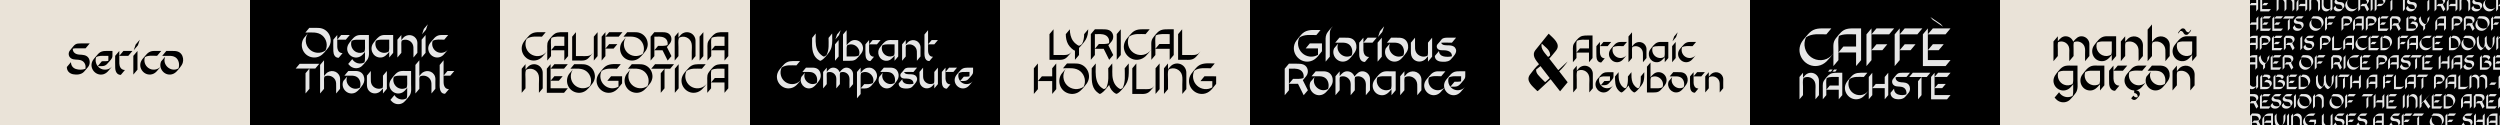 <svg viewBox="0 0 14400 720" xmlns="http://www.w3.org/2000/svg"><path d="M0 0h1440v720H0Z" fill="#eae3d8"/><path d="m516.76 250.15-23.84 28.2h-36.4c-12.3 0-25.12-1.03-37.17 2.31-1.03 22.05 17.43 32.56 37.17 33.84 18.97 1.03 41.01 1.28 53.06 18.71 8.46 11.79 11.02 35.12-1.54 51.52l-12.05 14.61-12.05 13.84c-15.64 16.92-42.55 18.71-63.83 14.35-21.01-4.61-35.11-19.48-35.11-41.52l23.84-28.2c0 18.97 10.25 33.58 28.2 39.48 16.92 5.64 38.45 5.64 55.11-1.28 3.33-16.66-2.05-34.86-16.66-44.35-16.41-10.51-34.86-6.41-53.06-10.25-17.43-3.84-28.71-17.69-26.4-35.89 1.54-10 8.2-16.92 14.36-24.35 22.3-27.94 25.12-31.27 58.7-31.27 15.88-.01 31.77.25 47.67.25ZM647.75 311.93c0 7.43.51 15.38-2.82 22.3s-9.23 12.82-14.1 18.71c-24.61 29.99-28.71 28.2-67.93 28.2l23.84-28.45c11.28 0 26.15.77 37.17-2.31.51-5.13.26-10.25.26-15.38v-13.33h-20.25c-17.17 0-34.35-1.54-49.99 7.43-8.2 22.56.26 48.7 19.99 62.55 21.02 14.87 51.78 12.05 68.7-5.9l5.13-5.9c-5.13 6.66-7.43 9.48-9.74 12.05-4.1 5.13-8.46 10.25-12.82 15.12-7.95 9.48-17.17 16.92-28.97 20.51-44.09 12.82-84.08-34.09-63.83-75.62 5.38-10.51 14.1-19.74 21.79-28.71 6.92-8.2 13.84-16.92 23.33-22.56 10.77-6.15 22.3-7.18 34.35-7.18h35.89v18.47ZM687.23 342.18c0 15.38-1.79 32.55 6.15 46.4 4.1 7.43 12.56 14.61 26.15 14.61l-23.58 28.2c-23.07 0-31.53-20.25-32.3-40.25-1.03-23.07-.26-46.4-.26-69.47l23.84-28.2v48.71Zm0-20.51 23.58-28.2h52.04l-23.84 28.2h-51.78ZM767.98 429.59V321.67l23.84-28.2v107.92l-23.84 28.2Zm2.56-140.48 10.77-32.3 23.84-28.2-10.77 32.3-23.84 28.2ZM904.87 321.67c-22.56 0-49.73-4.36-69.98 7.18-8.2 22.81 0 48.96 19.99 62.8 21.02 14.87 50.24 12.05 68.7-5.9l5.13-5.9-10.25 12.56c-4.61 5.38-9.23 11.02-14.1 16.41-7.43 8.72-16.66 15.64-27.94 18.71-44.35 12.3-83.57-35.37-62.8-76.39 5.38-10.51 14.35-19.48 21.79-28.45 7.18-8.2 13.84-16.66 23.33-22.05 9.74-5.64 19.99-7.43 31.02-7.18h38.96l-23.85 28.21Z"/><path d="M991 293.47c10.51 0 20.76-.26 30.76 2.82 18.46 5.38 29.73 20.76 32.55 39.48 2.31 18.2-.51 32.55-18.97 54.86-12.82 15.64-24.86 32.55-45.63 37.43-42.55 10.25-78.95-34.09-61.78-74.08l23.84-28.2c-20.25 46.91 32.04 93.56 76.39 68.19 7.69-21.79 2.31-51.52-18.46-64.34-10.77-6.66-22.81-7.95-35.12-7.95h-40.24l23.58-28.2H991ZM1440 0h1440v720H1440Z"/><path d="M1822.28 160.44c12.69 0 24.89.49 36.6 5.12 21.72 8.3 38.06 27.08 43.68 49.53 3.9 16.1 2.93 27.82-1.95 41.48-4.39 12.44-12.44 22.2-20.98 32.21-15.62 19.03-30.99 36.6-56.61 41.24-22.45 4.15-46.12-2.93-62.71-18.79-16.35-15.86-24.4-39.04-21.23-61.73 1.46-11.22 5.61-22.2 12.2-31.23 6.83-9.52 15.86-17.32 22.45-26.84-19.28 28.06-16.1 67.1 7.81 91.26 24.64 25.13 64.9 28.55 93.45 8.05 14.15-29.28 6.34-65.15-18.3-86.13-27.08-23.18-64.91-17.08-97.85-17.08l22.69-27.08h40.75ZM1942.57 248.04c0 14.64-1.71 30.99 5.86 44.16 3.9 7.08 11.96 13.91 24.89 13.91l-22.45 26.84c-21.96 0-30.01-19.28-30.74-38.31-.98-21.96-.24-44.16-.24-66.12l22.69-26.84v46.36Zm0-19.52 22.45-26.84h49.53l-22.69 26.84h-49.29ZM2124.84 278.3c0 21.23 3.9 45.87-8.3 64.42-6.1 9.52-13.91 17.57-20.98 26.11-7.08 8.3-14.4 15.86-24.4 20.01-19.52 8.3-42.46 3.66-57.1-11.47l-8.54-9.03 23.42-27.82c14.15 24.16 45.87 32.7 70.27 18.79 3.42-9.76 3.17-19.76 3.17-30.01v-30.26c-7.81 9.03-14.88 19.03-25.13 25.13-9.27 5.37-20.01 8.05-30.5 7.08-19.52-1.71-36.6-14.4-43.68-32.7-8.05-20.74-.73-40.26 12.69-56.61 12.93-15.86 25.38-34.16 46.6-38.8 10.49-2.2 21.72-1.46 32.7-1.46h29.77v76.62Zm-65.88-49.54c-11.96 0-23.18.73-33.67 6.83-9.27 25.86 3.9 55.39 29.28 65.39 15.37 6.1 30.74 4.39 44.65-3.42 4.64-12.69 3.17-26.6 3.17-39.77v-29.04h-43.43ZM2241.96 331.25V298.8c-14.64 17.57-29.52 34.16-54.41 32.45-41.72-2.44-61.49-51.73-36.6-83.94 12.44-16.1 26.35-36.84 46.6-43.19 10.98-3.66 22.94-2.44 34.4-2.44h32.7v102.73l-22.69 26.84Zm-42.45-102.73c-12.2 0-23.67.49-34.41 6.83-9.52 25.86 3.9 55.39 29.28 65.39 15.13 6.1 30.74 4.64 44.65-3.42 4.15-11.96 2.93-25.38 2.93-37.82v-30.99h-42.45ZM2322.72 217.78c23.42-26.11 67.59-18.54 79.06 15.37 3.66 11.71 2.2 17.32 2.2 34.16v37.09l-22.45 26.84v-39.53c0-13.18.98-26.6-5.37-38.55-11.71-22.2-40.02-30.99-62.22-19.28-3.66 10.98-2.2 22.94-2.2 34.4v36.11l-22.69 26.84V228.52l22.69-26.84v29.04l10.98-12.94ZM2428.62 331.25V228.52l22.69-26.84v102.73l-22.69 26.84Zm2.44-133.72 10.25-30.74 22.69-26.84-10.25 30.74-22.69 26.84ZM2558.91 228.52c-21.47 0-47.34-4.15-66.61 6.83-7.81 21.72 0 46.6 19.03 59.78 20.01 14.15 47.83 11.47 65.39-5.61l4.88-5.61-9.76 11.96c-4.39 5.12-8.78 10.49-13.42 15.62-7.08 8.3-15.86 14.88-26.6 17.81-42.21 11.71-79.54-33.67-59.78-72.71 5.12-10 13.66-18.54 20.74-27.08 6.83-7.81 13.18-15.86 22.2-20.98 9.27-5.37 19.03-7.08 29.52-6.83h37.09l-22.68 26.82ZM1703.23 394.67l22.69-27.08h112.98l-22.69 27.08h-112.98Zm56.61 143.72V421.76l22.45-27.08v116.88l-22.45 26.83ZM1877.45 424.93c23.42-26.11 67.59-18.54 79.06 15.37 3.66 11.71 2.2 17.32 2.2 34.16v37.09l-22.45 26.84v-39.53c0-13.18.98-26.6-5.37-38.55-11.71-22.2-40.02-30.99-62.22-19.28-3.66 10.98-2.2 23.18-2.2 34.4v36.11l-22.69 26.84V373.93l22.69-26.84v90.77l10.98-12.93ZM2037.76 408.83c10 0 19.76-.24 29.28 2.68 17.57 5.12 28.3 19.76 30.99 37.58 2.2 17.32-.49 30.99-18.06 52.22-12.2 14.88-23.67 30.99-43.43 35.63-40.5 9.76-75.15-32.45-58.8-70.52l22.69-26.84c-19.28 44.65 30.5 89.06 72.71 64.91 7.32-20.74 2.2-49.04-17.57-61.25-10.25-6.34-21.72-7.56-33.43-7.56h-38.31l22.45-26.84h31.48ZM2205.87 538.39v-29.04l-11.22 12.93c-18.06 20.01-50.02 21.47-68.81 1.46-10.49-11.22-12.44-24.64-12.44-39.53v-48.56l22.45-26.84v39.53c0 13.18-.98 26.35 5.37 38.55 11.71 22.2 40.26 30.74 62.46 19.28 3.42-10.98 2.2-22.94 2.2-34.41v-36.11l22.45-26.84v102.72l-22.46 26.86ZM2367.89 485.44c0 21.23 3.9 45.87-8.3 64.42-6.1 9.52-13.91 17.57-20.98 26.11-7.08 8.3-14.4 15.86-24.4 20.01-19.52 8.3-42.46 3.66-57.1-11.47l-8.54-9.03 23.43-27.82c14.15 24.16 45.87 32.7 70.27 18.79 3.42-9.76 3.17-19.76 3.17-30.01v-30.26c-7.81 9.03-14.88 19.03-25.13 25.13-9.27 5.37-20.01 8.05-30.5 7.08-19.52-1.71-36.6-14.4-43.68-32.7-8.05-20.74-.73-40.26 12.69-56.61 12.93-15.86 25.38-34.16 46.6-38.8 10.49-2.2 21.72-1.46 32.7-1.46h29.77v76.62Zm-65.88-49.53c-11.96 0-23.18.73-33.67 6.83-9.27 25.86 3.9 55.39 29.28 65.39 15.37 6.1 30.75 4.39 44.65-3.42 4.64-12.69 3.17-26.6 3.17-39.77V435.9h-43.43ZM2426.45 424.93c23.42-26.11 67.59-18.54 79.06 15.37 3.66 11.71 2.2 17.32 2.2 34.16v37.09l-22.45 26.84v-39.53c0-13.18.98-26.6-5.37-38.55-11.71-22.2-40.02-30.99-62.22-19.28-3.66 10.98-2.2 23.18-2.2 34.4v36.11l-22.69 26.84V373.93l22.69-26.84v90.77l10.98-12.93ZM2555.04 468.85c0 12.2.98 25.38 9.03 34.89 6.59 7.81 13.66 9.52 21.96 9.52l-22.69 26.84c-35.62-.24-30.74-44.41-30.74-68.56v-97.36l22.45-27.08v121.75Zm0-33.18 22.69-26.84h39.04l-22.69 26.84h-39.04Z" fill="#e6e6e6"/><path d="M2880 0h1440v720H2880Z" fill="#eae3d8"/><path d="M3121.61 211.24c-29.43 0-62.84-5.14-88.3 13.08-14.25 29.67-4.91 66.11 21.49 85.5 26.63 19.39 64.24 17.99 88.06-5.84l5.84-6.77 3.27-3.74c-8.64 12.38-18.92 24.53-29.43 35.04-10.04 9.81-22.66 16.82-36.67 19.15-54.43 9.81-98.58-48.35-73.82-98.11 6.07-12.15 15.88-22.43 24.76-32.7 7.94-9.58 16.12-18.22 27.33-24.06 11.91-6.07 24.53-7.24 37.84-7.48h41.35l-21.72 25.93Z"/><path d="M3250.56 348.82v-59.1h-76.62l21.49-25.7h55.13v-52.79c-29.67 0-54.43-3.04-74.52 7.01-4.67 16.35-2.1 35.27-2.1 52.09v52.79l-21.72 25.7v-67.74c0-10.51-.93-21.49.93-31.77 1.87-10.04 7.01-17.75 13.32-25.46 12.61-15.42 23.83-31.07 44.15-35.97 10.51-2.57 21.26-2.57 31.77-2.57h29.9v137.82l-21.73 25.69ZM3356.61 323.13c17.52 0 38.31 2.1 51.16-10.75 2.34-2.57 4.67-5.37 7.94-9.11-6.07 9.81-14.48 18.45-21.96 27.1-7.71 8.64-15.88 14.72-27.56 17.05-10.98 2.34-22.43 1.4-33.64 1.4h-36.91V211.24l21.72-25.93v137.82h39.25ZM3420.39 348.82V211l21.72-25.7v137.82l-21.72 25.7ZM3465.47 348.82V211.24l21.72-25.93v137.82l-21.72 25.69Zm21.73-137.58 21.72-25.93h76.62l-21.72 25.93h-76.62Zm0 68.67 21.72-25.7h46.95l-21.49 25.7h-47.18ZM3651.89 185.31c12.15 0 23.83.47 35.04 4.91 20.79 7.94 36.44 25.93 41.81 47.42 3.74 15.42 2.8 26.63-1.87 39.71-4.21 11.91-11.91 21.26-20.09 30.83-14.95 18.22-29.67 35.04-54.19 39.48-21.49 3.97-44.15-2.8-60.03-17.99-15.65-15.18-23.36-37.38-20.32-59.1 1.4-10.74 5.37-21.26 11.68-29.9 6.54-9.11 15.18-16.59 21.49-25.69-18.45 26.86-15.42 64.24 7.48 87.36 23.59 24.06 62.14 27.33 89.47 7.71 13.55-28.03 6.07-62.37-17.52-82.46-25.93-22.19-62.14-16.35-93.67-16.35l21.72-25.93h39ZM3808.86 185.31c12.38 0 25.23 0 36.67 4.91 22.66 9.81 28.5 39.71 14.02 58.87l-8.41 10.28-9.81 11.68 26.16 52.09-21.72 25.7-29.43-59.1h-47.19l21.49-25.7c16.12 0 39.01 1.87 54.19-4.44 3.5-17.05-2.8-34.1-18.45-42.28-17.05-8.88-38.78-6.07-57.23-6.07v111.89l-21.72 25.7v-137.6l21.72-25.93h39.71ZM3907.91 216.38c7.24-8.88 14.48-18.69 24.53-24.53 10.51-5.84 22.89-7.94 34.57-5.37 10.98 2.34 21.26 8.41 28.26 17.29 3.74 4.67 6.54 9.81 8.41 15.42 3.04 9.34 2.57 16.35 2.57 26.4v77.55l-21.72 25.7V297.9c0-15.88 2.34-33.87-1.4-49.29-7.71-31.3-44.38-46.95-72.41-30.83-5.84 16.12-2.8 35.74-2.8 52.56v52.79l-21.72 25.7V211.24l21.72-25.93v31.07ZM4029.62 348.82V211l21.72-25.7v137.82l-21.72 25.7ZM4173.28 348.82v-59.1h-76.62l21.49-25.7h55.13v-52.79c-29.67 0-54.43-3.04-74.52 7.01-4.67 16.35-2.1 35.27-2.1 52.09v52.79l-21.72 25.7v-67.74c0-10.51-.93-21.49.93-31.77 1.87-10.04 7.01-17.75 13.31-25.46 12.61-15.42 23.83-31.07 44.15-35.97 10.51-2.57 21.26-2.57 31.77-2.57h29.9v137.82l-21.72 25.69ZM3026.91 401.03c7.3-8.95 14.61-18.85 24.74-24.74 10.6-5.89 23.09-8.01 34.87-5.42 11.08 2.36 21.44 8.48 28.51 17.44 3.77 4.71 6.6 9.9 8.48 15.55 3.06 9.43 2.59 16.49 2.59 26.63v78.23l-21.91 25.92v-51.37c0-16.02 2.36-34.17-1.41-49.72-7.78-31.58-44.77-47.36-73.05-31.1-5.89 16.26-2.83 36.05-2.83 53.02v53.26l-21.9 25.91V395.85l21.91-26.16v31.34ZM3270.57 508.48l-21.68 26.16h-99.2V395.61l21.68-25.92v138.79h99.2Zm-99.21-112.87 21.91-25.92h77.29l-21.68 25.92h-77.52Zm0 69.52 21.91-26.16h47.6l-21.91 26.16h-47.6ZM3346.92 369.69c12.25 0 24.04.47 35.35 4.95 20.97 8.01 36.76 26.16 42.18 47.83 3.77 15.55 2.83 26.86-1.89 40.06-4.24 12.02-12.02 21.44-20.26 31.1-15.08 18.38-29.93 35.35-54.67 39.82-21.68 4.01-44.54-2.83-60.56-18.14-15.79-15.32-23.56-37.7-20.5-59.62 1.41-10.84 5.42-21.44 11.78-30.16 6.6-9.19 15.32-16.73 21.68-25.92-18.62 27.1-15.55 64.8 7.54 88.13 23.8 24.27 62.68 27.57 90.25 7.78 13.67-28.28 6.13-62.92-17.67-83.18-26.16-22.39-62.68-16.49-94.49-16.49l21.91-26.16h39.35ZM3553.81 395.85c-29.69 0-63.39-5.18-88.84 13.2-13.2 27.1-7.07 60.32 15.08 80.82 22.15 20.97 56.32 24.74 82.47 9.19v-33.7h-64.32l21.68-26.16h63.39v41c-12.02 14.84-16.73 21.21-22.15 27.33-9.9 11.31-21.68 20.27-36.29 24.51-52.31 14.85-101.32-35.35-85.54-87.19 4.24-13.9 13.2-24.51 22.39-35.58 8.72-10.37 17.2-21.68 28.98-28.98 24.74-15.32 57.26-10.6 85.07-10.6l-21.92 26.16ZM3678.47 369.69c12.25 0 24.04.47 35.35 4.95 20.97 8.01 36.76 26.16 42.18 47.83 3.77 15.55 2.83 26.86-1.88 40.06-4.24 12.02-12.02 21.44-20.27 31.1-15.08 18.38-29.93 35.35-54.67 39.82-21.68 4.01-44.54-2.83-60.56-18.14-15.79-15.32-23.56-37.7-20.5-59.62 1.41-10.84 5.42-21.44 11.78-30.16 6.6-9.19 15.32-16.73 21.68-25.92-18.62 27.1-15.55 64.8 7.54 88.13 23.8 24.27 62.68 27.57 90.25 7.78 13.67-28.28 6.13-62.92-17.67-83.18-26.16-22.39-62.68-16.49-94.49-16.49l21.91-26.16h39.35ZM3751.28 395.85l21.91-26.16h109.1l-21.92 26.16h-109.09Zm54.67 138.79V422l21.68-26.16v112.87l-21.68 25.93ZM3887.02 534.64V395.61l21.91-25.92v139.03l-21.91 25.92ZM4043.01 395.85c-29.69 0-63.39-5.18-89.07 13.2-14.37 29.93-4.95 66.69 21.68 86.24 26.86 19.56 64.8 18.14 88.84-5.89l5.89-6.83 3.3-3.77c-8.72 12.49-19.09 24.74-29.69 35.35-10.13 9.9-22.86 16.97-37 19.32-54.9 9.9-99.44-48.78-74.46-98.97 6.13-12.25 16.02-22.62 24.98-32.99 8.01-9.66 16.26-18.38 27.57-24.27 12.02-6.13 24.74-7.3 38.17-7.54h41.71l-21.92 26.15Z"/><path d="M4173.09 534.64v-59.62h-77.29l21.68-25.92h55.61v-53.25c-29.93 0-54.9-3.06-75.17 7.07-4.71 16.5-2.12 35.58-2.12 52.55v53.26l-21.91 25.92V466.3c0-10.6-.94-21.68.94-32.05 1.89-10.13 7.07-17.91 13.43-25.68 12.72-15.55 24.04-31.34 44.54-36.29 10.6-2.59 21.44-2.59 32.05-2.59H4195v139.03l-21.91 25.92ZM4320 0h1440v720H4320Z"/><path d="M4793.21 192.66c0 25.41 2.7 53.06-3.37 77.79-5.4 22.48-19.79 38.9-34.63 56.21-6.97 7.87-14.16 15.06-23.38 20.46-4.95 2.92-6.07 4.05-11.02 1.35-4.27-2.25-8.09-4.72-11.92-7.64-37.1-29.68-31.03-80.27-31.03-122.54l20.69-25.63c0 29.45-3.6 62.06 7.19 90.16 4.95 12.82 13.04 24.28 23.83 33.05 3.82 2.92 11.02 9.44 15.96 9.89 4.27.45 12.37-6.52 15.51-8.99 15.74-29.9 11.47-66.1 11.47-98.48l20.7-25.63ZM4809.62 350.05v-94.66l20.91-24.73v94.66l-20.91 24.73Zm2.25-123.21 9.44-28.33 20.91-24.73-9.44 28.33-20.91 24.73ZM4876.62 260.34c13.27-15.96 26.98-31.03 49.91-29.68 19.34 1.12 36.42 14.16 42.27 32.6 3.6 11.02 3.37 23.16-2.25 34.85-5.17 11.02-14.39 20.01-22.03 29-6.3 7.42-12.59 14.39-21.36 18.44-9.44 4.27-19.11 4.5-29.23 4.5h-38.22V198.51l20.91-24.73v86.56Zm0 31.7v33.28h46.99c8.77-.22 16.19-2.02 23.83-6.52 14.84-40.7-30.58-78.47-68.13-57.11-3.37 9.89-2.69 20.24-2.69 30.35ZM5005.9 273.38c0 13.49-1.57 28.55 5.4 40.7 3.6 6.52 11.02 12.82 22.93 12.82l-20.68 24.73c-20.24 0-27.66-17.76-28.33-35.3-.9-20.24-.23-40.7-.23-60.93l20.91-24.73v42.71Zm0-17.99 20.69-24.73h45.64l-20.91 24.73h-45.42ZM5152.72 350.05v-29.9c-13.49 16.19-27.21 31.48-50.14 29.9-38.45-2.25-56.66-47.67-33.73-77.34 11.47-14.84 24.28-33.95 42.94-39.8 10.12-3.37 21.14-2.25 31.7-2.25h30.13v94.66l-20.9 24.73Zm-39.12-94.66c-11.24 0-21.81.45-31.7 6.3-8.77 23.83 3.6 51.04 26.98 60.26 13.94 5.62 28.33 4.27 41.14-3.15 3.82-11.02 2.7-23.38 2.7-34.85V255.4h-39.12ZM5227.13 245.5c21.58-24.06 62.28-17.09 72.85 14.16 3.37 10.79 2.02 15.96 2.02 31.48v34.18l-20.69 24.73v-36.42c0-12.14.9-24.51-4.95-35.52-10.79-20.46-36.87-28.55-57.33-17.76-3.37 10.12-2.02 21.13-2.02 31.7v33.28l-20.91 24.73V255.4l20.91-24.73v26.76l10.12-11.93ZM5345.62 285.97c0 11.24.9 23.38 8.32 32.15 6.07 7.19 12.59 8.77 20.24 8.77l-20.91 24.73c-32.83-.22-28.33-40.92-28.33-63.18v-89.71l20.68-24.96v112.2Zm0-30.58 20.91-24.73h35.97l-20.91 24.73h-35.97ZM4587.41 376.62c-28.37 0-60.57-4.95-85.12 12.61-13.74 28.6-4.73 63.73 20.72 82.42 25.67 18.69 61.92 17.34 84.89-5.63l5.63-6.53 3.15-3.6c-8.33 11.93-18.24 23.64-28.37 33.78-9.68 9.46-21.84 16.21-35.35 18.46-52.47 9.46-95.03-46.61-71.16-94.58 5.85-11.71 15.31-21.62 23.87-31.53 7.66-9.23 15.54-17.56 26.35-23.19 11.48-5.86 23.64-6.98 36.48-7.21h39.86l-20.95 25Z" fill="#e6e6e6"/><path d="M4671.4 389.68c9.23 0 18.24-.22 27.02 2.48 16.21 4.73 26.12 18.24 28.6 34.68 2.03 15.99-.45 28.6-16.66 48.19-11.26 13.74-21.84 28.6-40.08 32.88-37.38 9.01-69.36-29.95-54.27-65.08l20.94-24.77c-17.79 41.21 28.15 82.19 67.1 59.9 6.76-19.14 2.03-45.26-16.21-56.52-9.46-5.86-20.04-6.98-30.85-6.98h-35.35l20.72-24.77h29.04ZM4836 415.8c11.93-14.19 23.64-28.37 44.14-25.9 18.24 2.25 32.88 17.56 33.55 36.03v58.55l-20.72 24.77V474.8c0-11.48 1.58-24.54-2.48-35.35-7.43-20.49-31.52-30.62-51.34-21.39-2.7 10.13-1.35 22.07-1.35 32.65v33.78l-20.72 24.77V474.8c0-11.48 1.58-24.54-2.25-35.35-7.66-20.49-31.75-30.62-51.57-21.39-2.7 10.36-1.13 22.29-1.13 33.1v33.33l-20.94 24.77v-94.8l20.94-24.77v23.87c10.36-12.38 20.72-24.32 38.28-23.87 16 .22 30.64 10.8 35.59 26.11ZM4957.15 419.63c11.03-13.51 21.84-26.8 40.31-29.27 15.76-2.25 28.82.45 41.88 14.64 8.56 9.46 13.06 22.29 12.38 34.9-.9 13.96-8.11 24.32-16.66 34.68-9.46 11.26-18.46 24.55-32.2 30.63-13.96 6.3-30.62 4.05-45.71 4.05l20.94-24.77c16.66 0 34.9 2.25 49.99-6.3 14.86-40.76-30.62-78.81-68.23-57.2-3.38 9.68-2.7 20.04-2.7 30.17v90.3l-20.94 24.77V414.45l20.94-24.77v29.95ZM5119.95 389.68c9.23 0 18.24-.22 27.02 2.48 16.21 4.73 26.12 18.24 28.6 34.68 2.03 15.99-.45 28.6-16.66 48.19-11.26 13.74-21.84 28.6-40.08 32.88-37.38 9.01-69.36-29.95-54.27-65.08l20.94-24.77c-17.79 41.21 28.15 82.19 67.1 59.9 6.76-19.14 2.03-45.26-16.21-56.52-9.46-5.86-20.04-6.98-30.85-6.98h-35.35l20.72-24.77h29.04ZM5261.58 414.67c-17.79 0-36.25-1.35-53.82.23 5.18 14.19 23.64 12.61 35.58 12.84 12.39.22 26.57 1.58 34.23 12.38 13.74 19.14-1.8 36.48-22.07 58.55l-3.38 2.93c-12.16 9.68-31.97 9.01-46.39 7.43-15.76-1.8-29.5-10.81-29.5-28.15l20.94-24.77c0 14.41 9.91 24.09 23.42 27.02 12.61 2.7 28.6 2.7 40.98-.68 1.13-23.42-21.17-29.72-40.31-29.95-9.46 0-20.27.68-28.37-4.95-7.88-5.63-9.46-16.89-3.83-24.55 6.31-6.3 16.21-18.24 21.39-25.22 8.33-8.78 21.62-8.11 32.65-8.11h39.18l-20.7 25ZM5381.6 509.25v-26.8l-10.36 11.93c-16.66 18.46-46.16 19.82-63.5 1.35-9.68-10.36-11.48-22.74-11.48-36.48v-44.81l20.72-24.77v36.48c0 12.16-.9 24.32 4.95 35.58 10.81 20.49 37.15 28.37 57.65 17.79 3.15-10.13 2.03-21.17 2.03-31.75v-33.33l20.72-24.77v94.8l-20.73 24.78ZM5446 432.46c0 13.51-1.58 28.6 5.4 40.76 3.6 6.53 11.03 12.84 22.97 12.84l-20.72 24.77c-20.27 0-27.7-17.79-28.37-35.35-.9-20.27-.22-40.76-.22-61.02l20.94-24.77v42.77Zm0-18.01 20.72-24.77h45.71l-20.94 24.77H5446ZM5604.98 405.89c0 6.53.45 13.51-2.48 19.59s-8.11 11.26-12.38 16.44c-21.62 26.35-25.22 24.77-59.67 24.77l20.94-24.99c9.91 0 22.97.68 32.65-2.03.45-4.5.22-9.01.22-13.51v-11.71h-17.79c-15.09 0-30.17-1.35-43.91 6.53-7.21 19.82.22 42.78 17.56 54.94 18.46 13.06 45.49 10.58 60.35-5.18l4.5-5.18c-4.5 5.86-6.53 8.33-8.56 10.58-3.6 4.5-7.43 9.01-11.26 13.29-6.98 8.33-15.09 14.86-25.45 18.01-38.73 11.26-73.86-29.95-56.07-66.43 4.73-9.23 12.38-17.34 19.14-25.22 6.08-7.21 12.16-14.86 20.49-19.82 9.46-5.4 19.59-6.31 30.17-6.31h31.53v16.23Z" fill="#e6e6e6"/><path d="M5760 720V0h1440v720" fill="#eae3d8"/><path d="M5955 541.11V393.33l23.33-27.85v148.03l-23.33 27.6Zm105.63 0V467.1h-82.29l23.08-27.6h59.21v-46.16l23.33-27.85v148.03l-23.33 27.59ZM6187.83 365.48c13.05 0 25.59.5 37.63 5.27 22.33 8.53 39.14 27.85 44.91 50.93 4.01 16.56 3.01 28.6-2.01 42.65-4.52 12.8-12.8 22.83-21.58 33.12-16.06 19.57-31.86 37.63-58.21 42.4-23.08 4.27-47.42-3.01-64.48-19.32-16.81-16.31-25.09-40.14-21.83-63.48 1.51-11.54 5.77-22.83 12.54-32.11 7.03-9.78 16.31-17.81 23.08-27.6-19.82 28.85-16.56 69 8.03 93.84 25.34 25.84 66.74 29.35 96.09 8.28 14.55-30.11 6.52-66.99-18.82-88.57-27.85-23.84-66.74-17.56-100.61-17.56l23.33-27.85h41.93ZM6501.45 365.48c0 24.34 1.51 49.43-1 73.76-2.51 24.34-11.04 43.66-26.59 62.47-7.78 9.28-15.3 19.57-24.59 27.6-4.01 3.51-8.53 6.77-13.05 9.28-4.77 2.51-5.52 2.76-10.29.25-19.32-10.54-31.61-28.6-37.38-49.43-6.52 9.03-14.05 17.31-21.08 25.84-6.77 7.78-13.55 15.05-22.08 20.82-11.29 6.77-9.53 7.03-20.82-1.25-7.03-5.27-13.55-11.04-18.57-18.06-12.04-16.81-16.31-38.14-17.31-58.46-1.25-21.58-.5-43.4-.5-64.98l23.33-27.85c0 31.61-3.51 65.48 5.02 96.09 4.01 14.3 11.04 27.6 21.58 37.89 5.02 4.77 10.79 8.78 16.81 12.29 3.26 1.51 3.26 1.51 6.27.75 3.51-1 7.53-4.27 10.54-6.27 16.81-34.12 11.54-76.02 11.54-112.9l23.08-27.85c2.76 32.11-3.51 63.98 5.02 94.84 3.76 14.3 10.54 27.85 21.08 38.39 5.02 5.27 11.04 9.53 17.56 13.05 3.26 1.51 3.26 1.51 6.27.75 3.51-1 7.53-4.27 10.54-6.27 16.81-34.12 11.54-76.02 11.54-112.9l23.08-27.85ZM6587.51 513.51c18.82 0 41.15 2.26 54.95-11.54 2.51-2.76 5.02-5.77 8.53-9.78-6.52 10.54-15.56 19.82-23.58 29.1-8.28 9.28-17.06 15.81-29.61 18.32-11.79 2.51-24.09 1.51-36.13 1.51h-39.64V393.33l23.33-27.85v148.03h42.15ZM6656 541.11V393.08l23.33-27.6v148.03l-23.33 27.6ZM6727.76 398.85c7.78-9.53 15.56-20.07 26.34-26.34 11.29-6.27 24.59-8.53 37.13-5.77 11.79 2.51 22.83 9.03 30.36 18.57 4.01 5.02 7.03 10.54 9.03 16.56 3.26 10.04 2.76 17.56 2.76 28.35v83.3l-23.33 27.6v-54.7c0-17.06 2.51-36.38-1.51-52.94-8.28-33.62-47.67-50.43-77.78-33.12-6.27 17.31-3.01 38.39-3.01 56.45v56.7l-23.33 27.6V393.33l23.33-27.85v33.37ZM6973.64 393.33c-31.61 0-67.49-5.52-94.59 14.05-14.05 28.85-7.53 64.23 16.06 86.06 23.58 22.33 59.96 26.34 87.81 9.78v-35.88h-68.49l23.08-27.85H7005v43.66c-12.8 15.81-17.81 22.58-23.58 29.1-10.54 12.04-23.08 21.58-38.64 26.09-55.7 15.81-107.89-37.63-91.08-92.83 4.52-14.8 14.05-26.09 23.84-37.89 9.28-11.04 18.32-23.08 30.86-30.86 26.34-16.31 60.97-11.29 90.57-11.29l-23.33 27.86ZM6110.57 316.92c18.84 0 41.2 2.26 55.02-11.56 2.51-2.76 5.02-5.78 8.54-9.8-6.53 10.55-15.58 19.85-23.62 29.14-8.29 9.3-17.08 15.83-29.64 18.34-11.81 2.51-24.12 1.51-36.18 1.51H6045V196.58l23.36-27.89v148.22h42.21Z"/><path d="M6268.09 168.69c-.25 20.6-3.77 41.7-14.07 59.54-5.53 9.3-12.56 17.59-19.34 25.88-6.28 7.29-12.56 15.32-19.6 21.86v40.95l-23.36 27.63v-53.01c-6.78.5-30.65-20.35-39.44-36.93-9.8-17.59-13.32-38.19-13.32-58.03l23.36-27.89c0 23.36 4.77 47.23 18.34 66.83 6.03 8.54 13.57 15.83 22.36 21.61 4.02 2.76 9.3 7.03 14.07 6.03 5.02-1.26 10.8-6.28 15.07-9.55 9.3-17.33 12.56-37.43 12.56-57.03l23.37-27.89ZM6349.24 168.69c13.32 0 27.13 0 39.44 5.28 24.37 10.55 30.65 42.71 15.07 63.31l-9.04 11.05-10.55 12.56 28.14 56.02-23.36 27.63-31.65-63.56h-50.75l23.11-27.63c17.33 0 41.95 2.01 58.28-4.77 3.77-18.34-3.01-36.68-19.85-45.47-18.34-9.55-41.7-6.53-61.55-6.53v120.34l-23.36 27.63V196.58l23.36-27.89h42.71ZM6432.4 344.55V196.33l23.36-27.63v148.22l-23.36 27.63ZM6598.71 196.58c-31.65 0-67.58-5.53-94.96 14.07-15.32 31.91-5.28 71.1 23.11 91.95 28.64 20.85 69.09 19.34 94.71-6.28l6.28-7.29 3.52-4.02c-9.3 13.32-20.35 26.38-31.65 37.68-10.8 10.55-24.37 18.09-39.44 20.6-58.54 10.55-106.02-52-79.39-105.52 6.53-13.06 17.08-24.12 26.63-35.17 8.54-10.3 17.33-19.6 29.39-25.88 12.81-6.53 26.38-7.79 40.7-8.04h44.47l-23.37 27.9Z"/><path d="M6737.38 344.55v-63.56h-82.4l23.11-27.63h59.29v-56.78c-31.91 0-58.54-3.27-80.14 7.54-5.02 17.59-2.26 37.94-2.26 56.02v56.78l-23.36 27.63V271.7c0-11.31-1-23.11 1-34.17 2.01-10.8 7.54-19.09 14.32-27.38 13.57-16.58 25.63-33.41 47.48-38.69 11.31-2.76 22.86-2.76 34.17-2.76h32.16v148.22l-23.37 27.63ZM6851.44 316.92c18.84 0 41.2 2.26 55.02-11.56 2.51-2.76 5.02-5.78 8.54-9.8-6.53 10.55-15.58 19.85-23.62 29.14-8.29 9.3-17.08 15.83-29.64 18.34-11.81 2.51-24.12 1.51-36.18 1.51h-39.69V196.58l23.36-27.89v148.22h42.21ZM7200 0h1440v720H7200Z"/><path d="M7468.22 366.86c13.75 0 28.02 0 40.73 5.45 25.16 10.9 31.65 44.1 15.56 65.37l-9.34 11.41-10.9 12.97 29.05 57.85-24.12 28.53-32.68-65.63h-52.4l23.87-28.53c17.9 0 43.32 2.08 60.18-4.93 3.89-18.94-3.11-37.87-20.49-46.95-18.94-9.86-43.06-6.74-63.55-6.74v124.25L7400 548.45V395.66l24.12-28.79h44.1ZM7611.94 410.7c10.64 0 21.01-.26 31.13 2.85 18.68 5.45 30.09 21.01 32.94 39.95 2.33 18.42-.52 32.94-19.2 55.51-12.97 15.82-25.16 32.94-46.17 37.87-43.06 10.38-79.9-34.5-62.52-74.97l24.12-28.53c-20.49 47.47 32.43 94.68 77.3 69 7.78-22.05 2.33-52.14-18.68-65.11-10.9-6.74-23.09-8.04-35.54-8.04h-40.73l23.87-28.53h33.48ZM7801.56 440.8c13.75-16.34 27.24-32.69 50.84-29.83 21.01 2.59 37.87 20.23 38.65 41.5v67.45l-23.87 28.53v-39.69c0-13.23 1.82-28.27-2.85-40.73-8.56-23.61-36.32-35.28-59.14-24.64-3.11 11.67-1.56 25.42-1.56 37.61v38.91l-23.87 28.53v-39.69c0-13.23 1.82-28.27-2.59-40.73-8.82-23.61-36.58-35.28-59.4-24.64-3.11 11.93-1.3 25.68-1.3 38.13v38.39l-24.12 28.53V439.24l24.12-28.53v27.5c11.93-14.27 23.87-28.02 44.1-27.5 18.43.25 35.29 12.45 40.99 30.09ZM8015.06 548.45v-34.5c-15.56 18.68-31.39 36.32-57.85 34.5-44.36-2.59-65.37-54.99-38.91-89.24 13.23-17.12 28.02-39.17 49.55-45.91 11.67-3.89 24.38-2.59 36.58-2.59h34.76v109.21l-24.13 28.53Zm-45.14-109.21c-12.97 0-25.16.52-36.58 7.26-10.12 27.5 4.15 58.88 31.13 69.52 16.08 6.49 32.69 4.93 47.47-3.63 4.41-12.71 3.11-26.98 3.11-40.21v-32.94h-45.13ZM8100.92 427.82c24.9-27.76 71.86-19.71 84.05 16.34 3.89 12.45 2.33 18.42 2.33 36.32v39.43l-23.86 28.53v-42.02c0-14.01 1.04-28.28-5.71-40.99-12.45-23.61-42.54-32.94-66.15-20.49-3.89 11.67-2.33 24.38-2.33 36.58v38.39l-24.12 28.53v-109.2l24.12-28.53v30.87l11.67-13.76ZM8301.45 439.24c-22.83 0-50.32-4.41-70.82 7.26-8.3 23.09 0 49.55 20.23 63.55 21.27 15.05 50.84 12.19 69.52-5.97l5.19-5.97-10.38 12.71c-4.67 5.45-9.34 11.15-14.27 16.6-7.52 8.82-16.86 15.82-28.27 18.94-44.88 12.45-84.57-35.8-63.55-77.3 5.45-10.64 14.53-19.71 22.05-28.79 7.26-8.3 14.01-16.86 23.61-22.31 9.86-5.71 20.23-7.52 31.39-7.26h39.43l-24.13 28.54Z" fill="#e6e6e6"/><path d="M8439.97 429.38c0 7.52.52 15.56-2.85 22.57-3.37 7-9.34 12.97-14.27 18.94-24.9 30.35-29.05 28.53-68.74 28.53l24.12-28.79c11.41 0 26.46.78 37.61-2.33.52-5.19.26-10.38.26-15.56v-13.49h-20.49c-17.38 0-34.76-1.56-50.58 7.52-8.3 22.83.26 49.29 20.23 63.29 21.27 15.05 52.4 12.19 69.52-5.97l5.19-5.97c-5.19 6.74-7.52 9.6-9.86 12.19-4.15 5.19-8.56 10.38-12.97 15.3-8.04 9.6-17.38 17.12-29.31 20.75-44.62 12.97-85.08-34.5-64.59-76.52 5.45-10.64 14.27-19.97 22.05-29.05 7-8.3 14.01-17.12 23.61-22.83 10.9-6.23 22.57-7.26 34.76-7.26h36.32v18.68ZM7582.04 202.07c-32.73 0-69.87-5.71-97.92 14.54-14.54 29.87-7.79 66.49 16.62 89.09 24.41 23.12 62.07 27.27 90.9 10.13v-37.14h-70.9l23.89-28.83h69.87v45.19c-13.25 16.36-18.44 23.37-24.41 30.13-10.91 12.47-23.89 22.34-40 27.01-57.66 16.36-111.68-38.96-94.28-96.1 4.67-15.32 14.54-27.01 24.67-39.22 9.61-11.43 18.96-23.89 31.95-31.95 27.27-16.88 63.11-11.69 93.76-11.69l-24.15 28.84ZM7668.27 162.33c-8.57 10.91-8.57 25.97-8.57 37.92v126.22l-24.15 28.57v-107c0-16.88-2.08-35.06 4.93-50.91 7.01-16.36 32.73-42.85 36.88-45.71l-9.09 10.91ZM7748.27 217.13c10.65 0 21.04-.26 31.17 2.86 18.7 5.45 30.13 21.04 32.98 40 2.34 18.44-.52 32.99-19.22 55.58-12.99 15.84-25.19 32.98-46.23 37.92-43.11 10.39-79.99-34.54-62.59-75.06l24.15-28.57c-20.52 47.53 32.47 94.8 77.4 69.09 7.79-22.08 2.34-52.2-18.7-65.19-10.91-6.75-23.12-8.05-35.58-8.05h-40.78l23.89-28.57h33.51ZM7853.2 266.48c0 15.58-1.82 32.99 6.23 47.01 4.16 7.53 12.73 14.8 26.49 14.8l-23.89 28.57c-23.37 0-31.95-20.52-32.73-40.78-1.04-23.37-.26-47.01-.26-70.38l24.15-28.57v49.35Zm0-20.78 23.89-28.57h52.72l-24.15 28.57h-52.46ZM7935.02 355.05V245.7l24.15-28.57v109.34l-24.15 28.58Zm2.59-142.33 10.91-32.73 24.15-28.57-10.91 32.73-24.15 28.57ZM8046.18 217.13c10.65 0 21.04-.26 31.17 2.86 18.7 5.45 30.13 21.04 32.99 40 2.34 18.44-.52 32.99-19.22 55.58-12.99 15.84-25.19 32.98-46.23 37.92-43.11 10.39-79.99-34.54-62.59-75.06l24.15-28.57c-20.52 47.53 32.47 94.8 77.4 69.09 7.79-22.08 2.34-52.2-18.7-65.19-10.91-6.75-23.11-8.05-35.58-8.05h-40.78l23.89-28.57h33.5ZM8225.13 355.05v-30.91l-11.95 13.77c-19.22 21.3-53.24 22.86-73.24 1.56-11.17-11.95-13.25-26.23-13.25-42.08V245.7l23.89-28.57v42.08c0 14.02-1.04 28.05 5.71 41.04 12.47 23.63 42.85 32.73 66.49 20.52 3.64-11.69 2.34-24.41 2.34-36.62V245.7l23.89-28.57v109.34l-23.88 28.58ZM8363.05 245.96c-20.52 0-41.82-1.56-62.07.26 5.97 16.36 27.27 14.54 41.041 14.8 14.279.26 30.649 1.82 39.479 14.28 15.84 22.08-2.08 42.08-25.45 67.53l-3.9 3.38c-14.03 11.17-36.879 10.39-53.5 8.57-18.18-2.08-34.02-12.47-34.02-32.47l24.15-28.57c0 16.62 11.43 27.79 27.01 31.17 14.54 3.12 32.981 3.12 47.271-.78 1.299-27.01-24.411-34.28-46.491-34.54-10.91 0-23.38.78-32.73-5.71-9.09-6.49-10.91-19.48-4.42-28.31 7.27-7.27 18.7-21.04 24.67-29.09 9.61-10.13 24.931-9.35 37.66-9.35h45.19l-23.89 28.83Z" fill="#e6e6e6"/><path d="M8640 0h1440v720H8640Z" fill="#eae3d8"/><path d="M8920.17 194.04c23.71 23.71 72.55 58.32 43.62 95.78l-2.84 3.79c-11.85 15.17-24.18 29.4-36.99 44.1 17.54 22.29 34.61 44.1 51.68 66.38 18.02-17.07 36.04-33.67 54.05-50.26-13.75 19.92-30.82 40.78-48.84 56.9l48.84 63.06-43.62 52.16-54.53-69.7c-54.06 50.26-62.12 57.85-70.18 64.96-5.69 5.22-5.22 4.74-10.91-.95-23.23-23.71-64.96-54.53-37.46-91.04 15.65-20.39 32.24-43.62 51.68-59.27-18.02-23.23-43.62-50.74-20.86-81.08l76.36-94.83Zm-72.07 206.74c-.95 22.29 12.8 33.67 46.94 67.81 5.69 5.69 4.74 5.22 10.91-.47l20.39-18.49-53.11-68.75-25.13 19.9Zm68.75-72.55c3.79-2.85 7.59-6.16 11.85-9.01 0-4.74-.47-9.96-1.9-14.7-7.11-22.76-24.66-31.77-46.47-53.58-8.52 30.82 19.45 55.48 36.52 77.29ZM9152.54 358.46V302.8h-72.16l20.24-24.2h51.92v-49.72c-27.94 0-51.26-2.86-70.18 6.6-4.4 15.4-1.98 33.22-1.98 49.06v49.72l-20.46 24.2v-63.8c0-9.9-.88-20.24.88-29.92 1.76-9.46 6.6-16.72 12.54-23.98 11.88-14.52 22.44-29.26 41.58-33.88 9.9-2.42 20.02-2.42 29.92-2.42H9173v129.8l-20.46 24.2ZM9215.68 283.44c0 13.2-1.54 27.94 5.28 39.82 3.519 6.38 10.78 12.54 22.44 12.54l-20.24 24.2c-19.8 0-27.06-17.38-27.72-34.54-.88-19.8-.22-39.82-.22-59.62l20.46-24.2v41.8Zm0-17.6 20.24-24.2h44.66l-20.46 24.2h-44.44ZM9350.76 265.84c-19.36 0-42.68-3.74-60.06 6.16-7.04 19.58 0 42.02 17.16 53.9 18.04 12.76 43.119 10.34 58.96-5.06l4.4-5.06-8.8 10.78c-3.96 4.62-7.92 9.46-12.1 14.08-6.38 7.48-14.3 13.42-23.98 16.06-38.06 10.56-71.72-30.36-53.9-65.56 4.62-9.02 12.32-16.72 18.7-24.42 6.16-7.04 11.88-14.3 20.02-18.92 8.36-4.84 17.16-6.38 26.62-6.16h33.44l-20.46 24.2ZM9410.38 256.16c21.12-23.54 60.94-16.72 71.28 13.86 3.3 10.56 1.98 15.62 1.98 30.8v33.44l-20.24 24.2v-35.64c0-11.88.88-23.98-4.84-34.76-10.56-20.02-36.08-27.94-56.1-17.38-3.3 9.9-1.98 20.9-1.98 31.02v32.56l-20.46 24.2V210.18l20.46-24.2v81.84l9.9-11.66ZM9589.021 358.46V329.2c-13.201 15.84-26.621 30.8-49.061 29.26-37.62-2.2-55.439-46.64-33-75.68 11.22-14.52 23.76-33.22 42.02-38.94 9.9-3.3 20.68-2.2 31.02-2.2h29.48v92.62l-20.459 24.2Zm-38.281-92.62c-11 0-21.34.44-31.02 6.16-8.58 23.32 3.52 49.94 26.4 58.96 13.64 5.5 27.72 4.18 40.26-3.08 3.74-10.78 2.64-22.88 2.64-34.1v-27.94h-38.28ZM9631.48 358.46v-92.62l20.46-24.2v92.62l-20.46 24.2Zm2.2-120.56 9.24-27.72 20.46-24.2-9.24 27.72-20.46 24.2ZM9748.96 265.84c-19.36 0-42.68-3.74-60.06 6.16-7.04 19.58 0 42.02 17.16 53.9 18.04 12.76 43.12 10.34 58.96-5.06l4.4-5.06-8.8 10.78c-3.96 4.62-7.92 9.46-12.1 14.08-6.38 7.48-14.3 13.42-23.98 16.06-38.06 10.56-71.72-30.36-53.9-65.56 4.62-9.02 12.32-16.72 18.7-24.42 6.16-7.04 11.88-14.3 20.02-18.92 8.36-4.84 17.16-6.38 26.62-6.16h33.44l-20.46 24.2ZM9082.09 407.74c6.82-8.36 13.64-17.6 23.1-23.1 9.9-5.5 21.56-7.48 32.56-5.06 10.34 2.2 20.02 7.92 26.62 16.28 3.52 4.4 6.16 9.24 7.92 14.52 2.86 8.8 2.42 15.4 2.42 24.86v73.04l-20.46 24.2v-47.96c0-14.96 2.2-31.9-1.32-46.42-7.26-29.48-41.8-44.22-68.2-29.04-5.5 15.18-2.64 33.66-2.64 49.5v49.72l-20.46 24.2V402.9l20.46-24.42v29.26ZM9293.73 431.5c0 6.38.44 13.2-2.42 19.14-2.86 5.94-7.92 11-12.1 16.06-21.12 25.74-24.64 24.2-58.3 24.2l20.46-24.42c9.68 0 22.44.66 31.9-1.98.44-4.4.22-8.8.22-13.2v-11.44h-17.38c-14.74 0-29.48-1.32-42.9 6.38-7.04 19.36.22 41.8 17.16 53.68 18.04 12.76 44.44 10.34 58.96-5.06l4.4-5.06c-4.4 5.72-6.38 8.14-8.36 10.34-3.52 4.4-7.26 8.8-11 12.98-6.82 8.14-14.74 14.52-24.86 17.6-37.84 11-72.16-29.26-54.78-64.9 4.62-9.02 12.1-16.94 18.7-24.64 5.94-7.04 11.88-14.52 20.02-19.36 9.24-5.28 19.14-6.16 29.48-6.16h30.8v15.84ZM9471.05 415.66c0 19.14.66 37.62-4.84 54.78-5.28 15.84-16.28 27.94-26.84 40.48-5.28 5.94-10.34 12.1-16.72 16.72-2.2 1.54-5.06 3.96-7.48 4.62-3.3 1.1-6.82-1.98-9.68-3.96-12.32-8.8-20.46-21.78-24.64-36.3-8.8 11.44-18.26 24.2-29.26 33.22-3.52 3.08-9.46 8.36-13.86 6.82-5.72-1.98-11.66-7.7-15.62-11.88-20.24-21.56-19.58-52.14-19.58-79.64l20.46-24.86c0 20.24-.88 41.14 6.82 60.06 3.74 9.24 9.24 17.6 16.72 24.2 3.3 2.86 7.04 5.94 11.22 7.7 3.96 1.54 6.6-1.1 10.12-3.52 6.38-13.42 8.58-28.6 8.8-43.34-.22-6.82 0-13.64 0-20.24l20.24-24.86c0 19.8-.66 40.7 6.6 59.4 3.52 8.8 8.8 16.94 15.62 23.32 5.06 5.06 12.76 10.12 15.62 10.12 2.2-.22 5.5-3.3 7.26-4.4 9.46-20.02 8.8-42.02 8.8-63.58l20.24-24.86ZM9506.91 444.7c12.98-15.62 26.4-30.36 48.84-29.04 18.92 1.1 35.64 13.86 41.36 31.9 3.52 10.78 3.3 22.66-2.2 34.1-5.06 10.78-14.08 19.58-21.56 28.38-6.16 7.26-12.32 14.08-20.9 18.04-9.24 4.18-18.7 4.4-28.6 4.4h-37.4V384.2l20.46-24.2v84.7Zm0 31.02v32.56h45.98c8.58-.22 15.84-1.98 23.32-6.38 14.52-39.82-29.92-76.78-66.66-55.88-3.3 9.68-2.64 19.8-2.64 29.7ZM9666.19 415.66c9.02 0 17.82-.22 26.4 2.42 15.84 4.62 25.52 17.82 27.94 33.88 1.98 15.62-.44 27.94-16.28 47.08-11 13.42-21.34 27.94-39.16 32.12-36.52 8.8-67.76-29.26-53.02-63.58l20.46-24.2c-17.38 40.26 27.5 80.3 65.56 58.52 6.6-18.7 1.98-44.22-15.84-55.22-9.24-5.72-19.58-6.82-30.14-6.82h-34.54l20.24-24.2h28.38ZM9755.07 457.46c0 13.2-1.54 27.94 5.28 39.82 3.52 6.38 10.78 12.54 22.44 12.54l-20.24 24.2c-19.8 0-27.06-17.38-27.72-34.54-.88-19.8-.22-39.82-.22-59.62l20.46-24.2v41.8Zm0-17.6 20.24-24.2h44.66l-20.46 24.2h-44.44ZM9852.53 430.18c21.12-23.54 60.94-16.72 71.281 13.86 3.299 10.56 1.979 15.62 1.979 30.8v33.44l-20.24 24.2v-35.64c0-11.88.88-23.98-4.84-34.76-10.56-20.02-36.08-27.94-56.1-17.38-3.299 9.9-1.98 20.68-1.98 31.02v32.56l-20.46 24.2v-92.62l20.46-24.2v26.18l9.9-11.66ZM10080 0h1440v720h-1440Z"/><path d="M10519.81 197.9c-39.08 0-83.43-6.82-117.23 17.37-18.92 39.39-6.51 87.77 28.53 113.51 35.36 25.74 85.29 23.88 116.92-7.75l7.75-8.99 4.34-4.96c-11.48 16.44-25.12 32.57-39.08 46.52-13.34 13.03-30.08 22.33-48.69 25.43-72.26 13.03-130.88-64.2-98-130.26 8.06-16.13 21.09-29.77 32.87-43.42 10.55-12.72 21.4-24.19 36.29-31.94 15.82-8.06 32.57-9.61 50.24-9.92h54.9l-28.84 34.41Z" fill="#e6e6e6"/><path d="M10691.01 380.58v-78.47h-101.73l28.53-34.11h73.19v-70.1c-39.39 0-72.26-4.03-98.93 9.3-6.2 21.71-2.79 46.83-2.79 69.16v70.09l-28.84 34.12v-89.94c0-13.96-1.24-28.53 1.24-42.18 2.48-13.34 9.3-23.57 17.68-33.81 16.75-20.47 31.63-41.25 58.62-47.76 13.96-3.41 28.22-3.41 42.18-3.41h39.7v182.98l-28.85 34.13ZM10750.86 380.58V197.9l28.84-34.43v182.98l-28.84 34.13Zm28.84-182.68 28.84-34.43h101.731l-28.841 34.43h-101.73Zm0 91.19 28.84-34.12h62.34l-28.53 34.12h-62.65ZM10913.37 380.58V197.9l28.84-34.43v182.98l-28.84 34.13Zm28.84-182.68 28.84-34.43h101.73l-28.84 34.43h-101.73Zm0 91.19 28.84-34.12h62.34l-28.53 34.12h-62.65ZM11234.979 346.15l-28.529 34.43h-130.57V197.59l28.53-34.12v182.67h130.569Zm-130.569-148.56 28.84-34.12h101.729l-28.529 34.12h-102.04Zm0 91.5 28.84-34.43h62.65l-28.84 34.43h-62.65Zm14.58-191.05 59.86 40.32 13.339 15.82-59.859-40.32-13.34-15.82ZM10385.32 448.17c6.77-8.3 13.54-17.47 22.92-22.92 9.82-5.46 21.4-7.42 32.31-5.02 10.26 2.18 19.87 7.86 26.42 16.16 3.49 4.37 6.11 9.17 7.86 14.41 2.84 8.73 2.4 15.28 2.4 24.67v72.48l-20.3 24.02v-47.59c0-14.85 2.18-31.66-1.31-46.07-7.21-29.26-41.48-43.88-67.68-28.82-5.46 15.06-2.62 33.4-2.62 49.12v49.34l-20.3 24.02v-128.6l20.3-24.23v29.03ZM10591.2 571.96v-55.24h-71.61l20.09-24.02h51.52v-49.34c-27.73 0-50.87-2.84-69.65 6.55-4.37 15.28-1.96 32.97-1.96 48.69v49.34l-20.3 24.02v-63.31c0-9.82-.87-20.09.87-29.69 1.75-9.39 6.55-16.59 12.44-23.8 11.79-14.41 22.27-29.04 41.26-33.62 9.82-2.4 19.87-2.4 29.69-2.4h27.95v128.81l-20.3 24.01Zm-61.79-159.37 9.82-12.01h16.59l-9.82 12.01h-16.59Zm25.33 0 9.82-12.01h16.59l-9.82 12.01h-16.59ZM10735.72 443.37c-27.51 0-58.73-4.8-82.531 12.23-13.319 27.73-4.579 61.78 20.091 79.91 24.89 18.12 60.04 16.81 82.31-5.46l5.46-6.33 3.06-3.49c-8.08 11.57-17.68 22.92-27.51 32.75-9.39 9.17-21.18 15.72-34.28 17.9-50.87 9.17-92.13-45.19-68.99-91.7 5.68-11.35 14.85-20.96 23.14-30.57 7.42-8.95 15.06-17.03 25.54-22.49 11.13-5.68 22.92-6.77 35.37-6.99h38.64l-20.3 24.24Z" fill="#e6e6e6"/><path d="M10764.1 571.96V443.37l20.3-24.23v128.81l-20.3 24.01Zm91.91 0v-64.41h-71.61l20.09-24.02h51.52v-40.17l20.3-24.23v128.81l-20.3 24.02ZM11001.63 419.13l-20.3 24.02h-31c-10.48 0-21.4-.87-31.66 1.96-.87 18.78 14.85 27.73 31.66 28.82 16.16.87 34.93 1.09 45.19 15.94 7.2 10.04 9.39 29.91-1.31 43.88l-10.26 12.44-10.26 11.79c-13.32 14.41-36.24 15.94-54.36 12.23-17.9-3.93-29.91-16.59-29.91-35.37l20.3-24.02c0 16.16 8.73 28.6 24.02 33.62 14.41 4.8 32.75 4.8 46.94-1.09 2.84-14.19-1.75-29.69-14.19-37.77-13.97-8.95-29.69-5.46-45.19-8.73-14.85-3.27-24.45-15.06-22.49-30.57 1.31-8.51 6.99-14.41 12.23-20.74 18.99-23.8 21.4-26.63 50-26.63 13.52.01 27.06.22 40.59.22Z" fill="#e6e6e6"/><path d="m10997.26 443.37 20.3-24.23h101.08l-20.3 24.23h-101.08Zm50.66 128.59V467.6l20.08-24.23v104.58l-20.08 24.01ZM11235.021 547.73l-20.091 24.23h-91.92V443.15l20.09-24.02v128.59h91.921Zm-91.921-104.58 20.3-24.02h71.61l-20.09 24.02h-71.82Zm0 64.41 20.3-24.23h44.1l-20.3 24.23h-44.1Z" fill="#e6e6e6"/><path d="M11520 0h1440v720h-1440Z" fill="#eae3d8"/><path d="M11941.65 240.31c14.31-17.01 28.35-34.02 52.92-31.05 21.87 2.7 39.42 21.06 40.23 43.2v70.2l-24.84 29.7v-41.31c0-13.77 1.89-29.43-2.97-42.39-8.91-24.57-37.8-36.72-61.56-25.65-3.24 12.15-1.62 26.46-1.62 39.15v40.5l-24.84 29.7v-41.31c0-13.77 1.89-29.43-2.7-42.39-9.18-24.57-38.07-36.72-61.83-25.65-3.24 12.42-1.35 26.73-1.35 39.69v39.96l-25.11 29.7V238.69l25.11-29.7v28.62c12.42-14.85 24.84-29.16 45.9-28.62 19.17.27 36.72 12.96 42.66 31.32ZM12163.86 352.36v-35.91c-16.2 19.44-32.67 37.8-60.21 35.91-46.17-2.7-68.04-57.24-40.5-92.88 13.77-17.82 29.16-40.77 51.57-47.79 12.15-4.05 25.38-2.7 38.07-2.7h36.18v113.67l-25.11 29.7Zm-46.98-113.67c-13.5 0-26.19.54-38.07 7.56-10.53 28.62 4.32 61.29 32.4 72.36 16.74 6.75 34.02 5.13 49.41-3.78 4.59-13.23 3.24-28.08 3.24-41.85v-34.29h-46.98ZM12253.23 226.81c25.92-28.89 74.79-20.52 87.48 17.01 4.05 12.96 2.43 19.17 2.43 37.8v41.04l-24.84 29.7v-43.74c0-14.58 1.08-29.43-5.94-42.66-12.96-24.57-44.28-34.29-68.85-21.33-4.05 12.15-2.43 25.38-2.43 38.07v39.96l-25.11 29.7V238.69l25.11-29.7v32.13l12.15-14.31ZM12407.67 226.81c25.92-28.89 74.79-20.52 87.48 17.01 4.05 12.96 2.43 19.17 2.43 37.8v41.04l-24.84 29.7v-43.74c0-14.58 1.08-29.43-5.94-42.66-12.96-24.57-44.28-34.29-68.85-21.33-4.05 12.15-2.43 25.65-2.43 38.07v39.96l-25.11 29.7V170.38l25.11-29.7v100.44l12.15-14.31ZM12626.91 352.36v-35.91c-16.2 19.44-32.67 37.8-60.21 35.91-46.17-2.7-68.04-57.24-40.5-92.88 13.77-17.82 29.16-40.77 51.571-47.79 12.149-4.05 25.379-2.7 38.069-2.7h36.181v113.67l-25.111 29.7Zm-46.98-113.67c-13.5 0-26.19.54-38.07 7.56-10.53 28.62 4.32 61.29 32.4 72.36 16.74 6.75 34.02 5.13 49.41-3.78 4.59-13.23 3.24-28.08 3.24-41.85v-34.29h-46.98Zm-18.36-70.2c7.02-7.56 19.17-6.75 25.11 1.62 2.97 4.05 4.32 8.91 8.1 12.15 3.78 2.97 8.91 4.59 13.5 3.51.27-1.62 1.35-2.16 2.43-3.51l10.26-12.15c0 3.24-1.35 7.56-3.78 10.8l-12.42 14.85c-7.02 7.56-19.17 6.75-25.38-1.89-2.7-3.78-4.05-8.64-8.1-11.88-3.51-2.97-8.64-4.59-13.5-3.51 0 1.35-1.08 2.16-2.16 3.51l-10.26 12.15c0-4.05 1.35-7.56 3.78-10.8l12.42-14.85ZM11966.42 462.5c0 23.49 4.32 50.76-9.18 71.28-6.75 10.53-15.39 19.44-23.22 28.89-7.83 9.18-15.93 17.55-27 22.14-21.6 9.18-46.98 4.05-63.18-12.69l-9.45-9.99 25.92-30.78c15.66 26.73 50.76 36.18 77.76 20.79 3.78-10.8 3.51-21.87 3.51-33.21v-33.48c-8.64 9.99-16.47 21.06-27.81 27.81-10.26 5.94-22.14 8.91-33.75 7.83-21.6-1.89-40.5-15.93-48.33-36.18-8.91-22.95-.81-44.55 14.04-62.64 14.31-17.55 28.08-37.8 51.57-42.93 11.61-2.43 24.03-1.62 36.18-1.62h32.94v84.78Zm-72.9-54.81c-13.23 0-25.65.81-37.26 7.56-10.26 28.62 4.32 61.29 32.4 72.36 17.01 6.75 34.02 4.86 49.41-3.78 5.13-14.04 3.51-29.43 3.51-44.01v-32.13h-48.06ZM12096.021 521.09v-35.91c-16.201 19.44-32.671 37.8-60.211 35.91-46.17-2.7-68.039-57.24-40.5-92.88 13.77-17.82 29.16-40.77 51.57-47.79 12.15-4.05 25.38-2.7 38.07-2.7h36.18v113.67l-25.109 29.7Zm-46.981-113.67c-13.5 0-26.19.54-38.07 7.56-10.53 28.62 4.32 61.29 32.4 72.36 16.74 6.75 34.02 5.13 49.41-3.78 4.59-13.23 3.24-28.08 3.24-41.85v-34.29h-46.98ZM12173.51 429.02c0 16.2-1.89 34.29 6.48 48.87 4.32 7.83 13.23 15.39 27.54 15.39l-24.84 29.7c-24.3 0-33.21-21.33-34.02-42.39-1.08-24.3-.27-48.87-.27-73.17l25.11-29.7v51.3Zm0-21.6 24.84-29.7h54.81l-25.11 29.7h-54.54ZM12359.01 474.92l5.4-6.21-10.8 13.23c-4.86 5.67-9.72 11.61-14.85 17.28-7.83 9.18-17.55 16.47-29.43 19.71l-3.78.81v1.35h1.62c2.43 0 5.13.81 7.29 1.89 8.37 4.32 12.42 12.42 10.8 21.33-1.35 8.1-8.37 14.04-13.23 19.98-11.07 13.5-23.22 15.12-33.75 4.59l-2.7-2.97 12.96-15.12c4.86 8.37 15.12 12.15 24.03 8.64 1.35-6.21-.54-12.69-4.86-17.28-3.24-3.51-8.1-5.94-12.96-6.21h-1.62v-14.85c-39.15-.81-69.12-44.55-49.95-82.62 5.67-11.07 15.12-20.52 22.95-29.97 7.56-8.64 14.58-17.55 24.57-23.22 10.26-5.94 21.06-7.83 32.67-7.56h41.04l-25.11 29.7c-23.76 0-52.38-4.59-73.71 7.56-8.64 24.03 0 51.57 21.06 66.15 22.14 15.66 52.92 12.69 72.36-6.21Z"/><path d="M12430.01 377.72c11.07 0 21.87-.27 32.4 2.97 19.44 5.67 31.319 21.87 34.29 41.58 2.43 19.17-.54 34.29-19.98 57.78-13.5 16.47-26.19 34.29-48.06 39.42-44.82 10.8-83.16-35.91-65.07-78.03l25.11-29.7c-21.33 49.41 33.75 98.55 80.46 71.82 8.1-22.95 2.43-54.27-19.44-67.77-11.34-7.02-24.03-8.37-36.991-8.37h-42.389l24.84-29.7h34.83ZM12550.97 395.54c25.92-28.89 74.79-20.52 87.48 17.01 4.05 12.96 2.43 19.17 2.43 37.8v41.04l-24.84 29.7v-43.74c0-14.58 1.08-29.43-5.94-42.66-12.96-24.57-44.28-34.29-68.85-21.33-4.05 12.15-2.43 25.38-2.43 38.07v39.96l-25.11 29.7V407.42l25.11-29.7v32.13l12.15-14.31ZM12960 0h1440v720h-1440Z"/><path d="m12967.38 17.1-7.38 8.83v4.37h35.7v35.4l11.16-13.2V0h-11.16v17.1ZM13065.3 16.98h-24.24l-11.16 13.32h24.24Z" fill="#e6e6e6"/><path d="m13069.38 65.7 11.04-13.32h-50.52V0h-11.03v65.7ZM13158.78 16.38c.6 8.52.12 17.16.12 25.8V65.7l11.04-13.2c0-16.08.24-32.04 0-48 0-1.54.21-3.03.51-4.5h-20.36c4.84 3.82 8.24 9.56 8.69 16.38ZM13204.26 16.38c.6 8.52.12 17.16.12 25.8V65.7l11.04-13.2V26.1c0-12.96.96-15.72-.12-24.72-.06-.47-.15-.92-.24-1.38h-19.5c4.85 3.82 8.24 9.56 8.7 16.38ZM13124.58 52.5V10.62c0-3.5-.22-7.08.46-10.62h-11.62v65.7l11.16-13.2ZM13228.38 14.58c-.96 5.28-.48 10.92-.48 16.32v34.8l11.16-13.2V25.38c0-8.17-1.18-17.3.73-25.38h-3.35c-.4.5-.81 1-1.22 1.5-3.24 3.96-5.88 7.92-6.84 13.08Z" fill="#e6e6e6"/><path d="m13250.1 22.14-11.04 13.2h39.36V65.7l11.16-13.2V0h-11.16v22.14ZM13351.38 14.22c1.92 7.92.72 17.16.72 25.32V65.7l11.16-13.2V12.66c0-4.83.19-8.3-1.06-12.66h-20.48c4.62 3.33 8.18 8.21 9.66 14.22ZM13312.74 52.5V25.38c0-8.08-1.36-17.43.92-25.38h-12.08v65.7l11.16-13.2ZM13377.42 54.66c5.28 7.68 14.4 11.88 23.64 10.92 10.32-1.2 16.32-8.4 22.56-15.84V65.7l11.04-13.2V0h-11.04v22.14c0 8.52 1.44 18.72-1.56 26.88-14.039 8.04-32.4.72-36.84-14.88-2.4-8.16-1.08-17.76-1.08-26.28V0h-11.04v25.74c0 9.72-1.44 20.4 4.32 28.92ZM13459.38 24.42c8.52 1.8 17.16-.12 24.84 4.8 6.84 4.44 9.36 12.96 7.801 20.76-7.801 3.24-17.881 3.24-25.801.6-8.4-2.76-13.199-9.6-13.199-18.48l-11.161 13.2c0 10.32 6.6 17.28 16.44 19.44 9.96 2.04 22.56 1.2 29.88-6.72l5.64-6.48 5.64-6.84c5.88-7.68 4.68-18.6.72-24.12-5.64-8.16-15.96-8.28-24.84-8.76-7.94-.52-15.42-4.24-17.07-11.82h-7.64c-1.72 2.25-3.15 4.64-3.61 7.62-1.08 8.52 4.2 15 12.36 16.8ZM13549.86 65.1c7.2-1.2 13.68-4.8 18.84-9.84 5.4-5.4 10.68-11.64 15.12-18l-1.68 1.92-3 3.48c-12.24 12.24-31.56 12.96-45.24 3-13.56-9.96-18.36-28.68-11.04-43.92.89-.63 1.79-1.21 2.72-1.74h-2.75c-4.03 4.59-8.18 9.28-10.89 14.7-12.72 25.56 9.96 55.44 37.92 50.4ZM13633.86 19.86c-7.8 3.24-19.56 2.28-27.84 2.28l-11.04 13.2h24.24l15.12 30.36 11.16-13.2-13.44-26.76 5.04-6 4.32-5.28c3.19-4.22 4.46-9.46 3.95-14.46h-18.1c5.9 4.62 8.15 12.24 6.59 19.86Z" fill="#e6e6e6"/><path d="M13594.979 52.5V0h-11.159v65.7ZM13666.26 52.5V0h-11.16v65.7ZM13728.3 19.86c-7.8 3.12-19.56 2.28-27.72 2.28l-11.16 13.2c8.52 0 20.88 1.08 28.8-2.76 3.84-1.8 6.36-4.68 9-7.8 1.44-1.56 2.76-3.24 4.2-4.92l4.44-5.4c3.28-4.35 4.37-9.71 4-14.46h-18.15c5.9 4.62 8.15 12.24 6.59 19.86ZM13689.42 52.5V0h-11.16v65.7ZM13768.98 65.7l11.04-13.2V0h-4.13l-6.91 8.34ZM13852.021 52.5V0h-11.161v65.7ZM13876.74 24.42c8.52 1.8 17.16-.12 24.84 4.8 6.84 4.44 9.36 12.96 7.8 20.76-7.8 3.24-17.88 3.24-25.8.6-8.4-2.76-13.2-9.6-13.2-18.48l-11.16 13.2c0 10.32 6.6 17.28 16.44 19.44 9.96 2.04 22.56 1.2 29.88-6.72l5.64-6.48 5.64-6.84c5.88-7.68 4.68-18.6.72-24.12-5.64-8.16-15.96-8.28-24.84-8.76-7.94-.52-15.429-4.24-17.07-11.82h-7.64c-1.719 2.25-3.15 4.64-3.61 7.62-1.08 8.52 4.2 15 12.36 16.8ZM13981.74 65.7l11.031-13.2V0h-4.121l-6.91 8.34ZM14034.18 52.5V0h-11.159v65.7Z" fill="#e6e6e6"/><path d="M14073.05 19.86c-7.8 3.24-19.56 2.28-27.84 2.28l-11.04 13.2h24.24l15.12 30.36 11.16-13.2-13.44-26.76 5.04-6 4.32-5.28c3.19-4.22 4.46-9.46 3.95-14.46h-18.1c5.91 4.62 8.16 12.24 6.59 19.86ZM14093.7 14.58c-.96 5.28-.48 10.92-.48 16.32v34.8l11.16-13.2V25.38c0-8.17-1.18-17.3.73-25.38h-3.35c-.4.5-.81 1-1.22 1.5-3.24 3.96-5.88 7.92-6.84 13.08Z" fill="#e6e6e6"/><path d="m14115.42 22.14-11.04 13.2h39.35V65.7l11.16-13.2V0h-11.16v22.14ZM14216.689 14.22c1.921 7.92.721 17.16.721 25.32V65.7l11.16-13.2V12.66c0-4.83.19-8.3-1.06-12.66h-20.48c4.63 3.33 8.18 8.21 9.659 14.22ZM14178.05 52.5V25.38c0-8.08-1.36-17.43.92-25.38h-12.08v65.7l11.16-13.2ZM14253.29 24.42c8.521 1.8 17.16-.12 24.84 4.8 6.84 4.44 9.36 12.96 7.8 20.76-7.8 3.24-17.88 3.24-25.8.6-8.4-2.76-13.2-9.6-13.2-18.48l-11.16 13.2c0 10.32 6.6 17.28 16.44 19.44 9.96 2.04 22.56 1.2 29.88-6.72l5.64-6.48 5.64-6.84c5.88-7.68 4.68-18.6.72-24.12-5.64-8.16-15.96-8.28-24.84-8.76-7.939-.52-15.42-4.23-17.07-11.82h-7.64c-1.72 2.25-3.15 4.64-3.61 7.62-1.07 8.52 4.2 15 12.36 16.8ZM14343.771 65.1c7.199-1.2 13.679-4.8 18.839-9.84 5.4-5.4 10.68-11.64 15.12-18l-1.68 1.92-3 3.48c-12.239 12.24-31.56 12.96-45.239 3-13.561-9.96-18.361-28.68-11.04-43.92.889-.63 1.79-1.21 2.719-1.74h-2.75c-4.03 4.59-8.179 9.28-10.89 14.7-12.71 25.56 9.97 55.44 37.921 50.4ZM14388.89 35.34h11.11v-13.2h-.07l-11.04 13.2ZM14388.89 52.5V0h-11.15v65.7ZM12996.66 177.7l11.16-13.2V93.7l-11.16 13.32v22.08h-28.32l-8.34 9.97v3.23h36.66ZM13081.38 164.38h-50.52V93.7l-11.03 13.2v70.8h50.51Z" fill="#e6e6e6"/><path d="M13081.38 93.7h-39.36l-11.16 13.2h39.48ZM13066.26 128.98h-24.24l-11.16 13.32h24.24ZM13150.14 93.7h-39.36l-11.16 13.2h39.48ZM13135.02 128.98h-24.24l-11.16 13.32h24.24Z" fill="#e6e6e6"/><path d="M13150.14 164.38h-50.52V93.7l-11.04 13.2v70.8h50.52ZM13205.7 107.02l11.16-13.32h-55.56l-11.16 13.32h38.88ZM13177.98 177.7l11.04-13.2v-57.48l-11.04 13.32ZM13224.78 136.42c8.52 1.8 17.16-.12 24.84 4.8 6.84 4.44 9.36 12.96 7.8 20.76-7.8 3.24-17.88 3.24-25.8.6-8.4-2.76-13.2-9.6-13.2-18.48l-11.16 13.2c0 10.32 6.6 17.28 16.44 19.44 9.96 2.04 22.56 1.2 29.88-6.72l5.64-6.48 5.64-6.84c5.88-7.68 4.68-18.6.72-24.12-5.64-8.16-15.96-8.28-24.84-8.76-9.24-.6-17.88-5.52-17.4-15.84 5.64-1.56 11.64-1.08 17.4-1.08h17.04l11.16-13.2c-7.44 0-14.88-.12-22.32-.12-15.72 0-17.04 1.56-27.48 14.64-2.88 3.48-6 6.72-6.72 11.4-1.08 8.52 4.2 15 12.36 16.8ZM13343.58 177.1c12.6-2.28 20.16-10.92 27.84-20.28 4.2-4.92 8.16-9.72 10.32-15.84 2.4-6.72 2.88-12.48.96-20.4-2.76-11.04-10.8-20.28-21.48-24.36-5.76-2.28-11.76-2.52-18-2.52h-20.04l-11.16 13.32c16.2 0 34.8-3 48.12 8.4 12.12 10.32 15.96 27.96 9 42.36-14.04 10.08-33.84 8.4-45.96-3.96-11.76-11.88-13.32-31.08-3.84-44.88-3.24 4.68-7.68 8.52-11.04 13.2-3.24 4.44-5.28 9.84-6 15.36-1.56 11.16 2.4 22.56 10.44 30.36 8.16 7.8 19.8 11.28 30.84 9.24ZM13438.74 129.1h-24.12l-11.16 13.2h24.24ZM13453.98 93.7h-39.36l-11.16 13.32h39.36ZM13403.46 142.3V93.7l-11.16 13.32v70.68l11.16-13.2ZM13498.14 147.34v-40.32c9.48 0 20.64-1.44 29.4 3.12 8.04 4.2 11.28 12.96 9.481 21.72-7.801 3.12-19.561 2.28-27.721 2.28l-11.16 13.2c8.52 0 20.881 1.08 28.8-2.76 3.84-1.8 6.36-4.68 9-7.8 1.44-1.56 2.76-3.24 4.2-4.92l4.44-5.4c5.16-6.84 4.92-16.2 2.04-21.72-3.84-7.92-12.84-10.44-21-10.92-9.12-.48-18.36-.12-27.48-.12l-11.16 13.32v70.68l11.16-13.2v-17.16ZM13553.58 177.7l11.16-13.2v-27.12c0-8.64-1.32-18.36 1.08-26.76 10.32-5.16 23.04-3.6 38.28-3.6v27.12h-28.32l-11.04 13.2h39.36v30.36l11.16-13.2V93.7h-15.36c-5.4 0-10.92 0-16.32 1.32-10.44 2.52-16.2 10.56-22.68 18.48-3.24 3.96-5.879 7.92-6.84 13.08-.96 5.28-.48 10.92-.48 16.32v34.8ZM13638.42 147.34v-40.32c9.48 0 20.64-1.44 29.4 3.12 8.04 4.2 11.28 12.96 9.48 21.72-7.8 3.12-19.56 2.28-27.72 2.28l-11.16 13.2c8.52 0 20.88 1.08 28.8-2.76 3.84-1.8 6.36-4.68 9-7.8 1.44-1.56 2.76-3.24 4.2-4.92l4.44-5.4c5.16-6.84 4.92-16.2 2.04-21.72-3.84-7.92-12.84-10.44-21-10.92-9.12-.48-18.36-.12-27.48-.12l-11.16 13.32v70.68l11.16-13.2v-17.16ZM13758.9 93.7h-39.36l-11.16 13.2h39.48Z" fill="#e6e6e6"/><path d="M13758.9 164.38h-50.52V93.7l-11.04 13.2v70.8h50.52Z" fill="#e6e6e6"/><path d="M13743.78 128.98h-24.24l-11.16 13.32h24.24ZM13777.26 147.34v-40.32c9.48 0 20.64-1.44 29.4 3.12 8.04 4.2 11.28 12.96 9.48 21.72-7.8 3.24-19.56 2.28-27.84 2.28l-11.04 13.2h24.24l15.12 30.36 11.16-13.2-13.44-26.76 5.04-6 4.32-5.28c7.44-9.84 4.44-25.2-7.2-30.24-5.88-2.52-12.48-2.52-18.84-2.52h-20.4l-11.16 13.32v70.68l11.16-13.2v-17.16ZM13912.13 170.26l6.36-7.56c1.56-1.8 3.48-4.44 4.8-5.88 4.2-5.28 4.8-12 3.72-17.28-3.12-15.36-19.92-15.48-32.4-15.48l-11.16 13.2c8.52 0 17.76-.6 25.08 4.32 6.72 4.56 8.88 12.84 7.32 20.52-8.76 3.6-19.079 2.4-28.32 2.4h-15.6V93.7l-11.159 13.32v70.68h24.239c9.48 0 20.16.24 27.12-7.44Z" fill="#e6e6e6"/><path d="M13904.81 112.06c2.76 2.64 3.961 6.36 3.961 10.08l11.039-13.2c0-18.36-23.52-15.24-35.76-15.24l-11.04 13.32c13.2 0 24.48-2.28 31.8 5.04ZM13957.49 152.38v25.32l11.16-13.2v-19.56c3.36-3.12 6.36-6.96 9.36-10.44 3.24-3.96 6.6-7.92 9.24-12.36 4.92-8.52 6.6-18.6 6.72-28.44l-11.16 13.32c0 9.36-1.56 18.96-6 27.24-2.039 1.56-4.8 3.96-7.2 4.56-2.28.48-4.8-1.56-6.72-2.88-4.2-2.76-7.8-6.24-10.68-10.32-6.48-9.36-8.76-20.76-8.76-31.92l-11.16 13.32c0 9.48 1.68 19.32 6.36 27.72 4.2 7.92 15.6 17.88 18.84 17.64ZM14027.09 177.7l11.16-13.2v-27.12c0-8.64-1.32-18.36 1.08-26.76 10.32-5.16 23.04-3.6 38.28-3.6v27.12h-28.32l-11.04 13.2h39.36v30.36l11.161-13.2V93.7h-15.361c-5.4 0-10.92 0-16.32 1.32-10.44 2.52-16.2 10.56-22.68 18.48-3.24 3.96-5.88 7.92-6.84 13.08-.96 5.28-.48 10.92-.48 16.32v34.8ZM14132.93 147.34v-40.32c9.48 0 20.64-1.44 29.4 3.12 8.04 4.2 11.28 12.96 9.481 21.72-7.801 3.12-19.561 2.28-27.721 2.28l-11.16 13.2c8.52 0 20.881 1.08 28.8-2.76 3.84-1.8 6.36-4.68 9-7.8 1.44-1.56 2.76-3.24 4.2-4.92l4.44-5.4c5.16-6.84 4.92-16.2 2.04-21.72-3.84-7.92-12.84-10.44-21-10.92-9.12-.48-18.36-.12-27.48-.12l-11.16 13.32v70.68l11.16-13.2v-17.16ZM14203.01 147.34v-40.32c9.48 0 20.64-1.44 29.4 3.12 8.04 4.2 11.28 12.96 9.48 21.72-7.8 3.24-19.56 2.28-27.84 2.28l-11.04 13.2h24.24l15.12 30.36 11.16-13.2-13.44-26.76 5.04-6 4.32-5.28c7.44-9.84 4.44-25.2-7.2-30.24-5.88-2.52-12.48-2.52-18.84-2.52h-20.4l-11.16 13.32v70.68l11.16-13.2v-17.16ZM14299.97 177.1c12.6-2.28 20.16-10.92 27.84-20.28 4.2-4.92 8.16-9.72 10.32-15.84 2.4-6.72 2.88-12.48.96-20.4-2.76-11.04-10.8-20.28-21.48-24.36-5.76-2.28-11.76-2.52-18-2.52h-20.04l-11.16 13.32c16.2 0 34.8-3 48.12 8.4 12.12 10.32 15.96 27.96 9 42.36-14.04 10.08-33.84 8.4-45.96-3.96-11.76-11.88-13.32-31.08-3.84-44.88-3.24 4.68-7.68 8.52-11.04 13.2-3.24 4.44-5.28 9.84-6 15.36-1.56 11.16 2.4 22.56 10.44 30.36 8.16 7.8 19.8 11.28 30.84 9.24ZM14395.12 129.1h-24.11l-11.16 13.2h24.24ZM14359.85 107.02h39.36l.79-.95V93.7h-28.99ZM14348.69 107.02v70.68l11.16-13.2V93.7ZM12993.18 289.7l11.16-13.2v-70.8h-15.36c-5.4 0-10.92 0-16.32 1.32-5.14 1.24-9.15 3.83-12.66 7.07v6.56c9.33-2.72 20.36-1.64 33.18-1.64v27.12h-28.32l-4.86 5.82v7.38h33.18v30.37ZM13027.5 259.34v-40.32c9.48 0 20.64-1.44 29.4 3.12 8.04 4.2 11.28 12.96 9.48 21.72-7.8 3.12-19.56 2.28-27.72 2.28l-11.16 13.2c8.52 0 20.88 1.08 28.8-2.76 3.84-1.8 6.36-4.68 9-7.8 1.44-1.56 2.76-3.24 4.2-4.92l4.44-5.4c5.16-6.84 4.92-16.2 2.04-21.72-3.84-7.92-12.84-10.44-21-10.92-9.12-.48-18.36-.12-27.48-.12l-11.16 13.32v70.68l11.16-13.2v-17.16ZM13132.86 240.98h-24.24l-11.16 13.32h24.24ZM13147.98 205.7h-39.36l-11.16 13.2h39.48Z" fill="#e6e6e6"/><path d="M13147.98 276.38h-50.52V205.7l-11.04 13.2v70.8h50.52ZM13212.78 238.46c7.44-9.84 4.44-25.2-7.2-30.24-5.88-2.52-12.48-2.52-18.84-2.52h-20.4l-11.16 13.32v70.68l11.16-13.2V219.02c9.48 0 20.64-1.44 29.4 3.12 8.04 4.2 11.28 12.96 9.48 21.72-7.8 3.24-19.56 2.28-27.84 2.28l-11.04 13.2h24.24l15.12 30.36 11.16-13.2-13.44-26.76 5.04-6 4.32-5.28ZM13261.02 205.7l-11.16 13.2v70.8l11.16-13.2ZM13285.74 248.42c8.52 1.8 17.16-.12 24.84 4.8 6.84 4.44 9.36 12.96 7.8 20.76-7.8 3.24-17.88 3.24-25.8.6-8.4-2.76-13.2-9.6-13.2-18.48l-11.16 13.2c0 10.32 6.6 17.28 16.44 19.44 9.96 2.04 22.56 1.2 29.88-6.72l5.64-6.48 5.64-6.84c5.88-7.68 4.68-18.6.72-24.12-5.64-8.16-15.96-8.28-24.84-8.76-9.24-.6-17.88-5.52-17.4-15.84 5.64-1.56 11.64-1.08 17.4-1.08h17.04l11.16-13.2c-7.44 0-14.88-.12-22.32-.12-15.72 0-17.04 1.56-27.48 14.64-2.88 3.48-6 6.72-6.72 11.4-1.08 8.52 4.2 15 12.36 16.8ZM13362.9 219.02v70.68l11.16-13.2V219.02c9.48 0 20.64-1.44 29.4 3.12 8.04 4.2 11.28 12.96 9.48 21.72-7.8 3.12-19.56 2.28-27.72 2.28l-11.16 13.2c8.52 0 20.88 1.08 28.8-2.76 3.84-1.8 6.36-4.68 9-7.8 1.44-1.56 2.76-3.24 4.2-4.92l4.44-5.4c5.16-6.84 4.92-16.2 2.04-21.72-3.84-7.92-12.84-10.44-21-10.92-9.12-.48-18.36-.12-27.48-.12l-11.16 13.32ZM13444.14 205.7l-11.16 13.32v70.68h18.96c5.76 0 11.64.48 17.28-.72 6-1.2 10.2-4.32 14.16-8.76 3.84-4.44 8.16-8.88 11.28-13.92-1.68 1.92-2.88 3.36-4.08 4.68-6.6 6.6-17.28 5.52-26.28 5.52h-20.16v-70.8ZM13527.18 207.02c-10.44 2.52-16.2 10.56-22.68 18.48-3.24 3.96-5.88 7.92-6.84 13.08-.96 5.28-.48 10.92-.48 16.32v34.8l11.16-13.2v-27.12c0-8.64-1.319-18.36 1.08-26.76 10.32-5.16 23.04-3.6 38.28-3.6v27.12h-28.32l-11.04 13.2h39.36v30.36l11.16-13.2v-70.8h-15.36c-5.4 0-10.92 0-16.32 1.32ZM13583.58 221.9c-4.559 5.28-9.6 10.56-12.72 16.8-12.72 25.56 9.96 55.44 37.92 50.4 7.2-1.2 13.68-4.8 18.84-9.84 5.401-5.4 10.68-11.64 15.12-18l-1.68 1.92-3 3.48c-12.24 12.24-31.56 12.96-45.24 3-13.56-9.96-18.36-28.68-11.04-43.92 13.08-9.36 30.241-6.72 45.36-6.72l11.16-13.32h-21.24c-6.84.12-13.32.72-19.44 3.84-5.76 3-9.96 7.44-14.04 12.36ZM13689.18 240.98h-24.24l-11.16 13.32h24.241ZM13653.78 218.9h39.48l11.04-13.2h-39.36Z" fill="#e6e6e6"/><path d="M13642.74 218.9v70.8h50.52l11.04-13.32h-50.52V205.7ZM13722.54 219.02c6.84 0 14.16-.36 20.76 1.92 6 2.04 11.52 5.88 15.6 10.8 8.76 10.56 10.56 25.68 4.68 38.04-8.16 5.88-17.16 6.72-26.88 6.72h-14.16v-70.8l-11.04 13.32v70.68h12.84c5.64 0 11.28.24 16.8-1.32 10.92-3 17.64-11.16 24.6-19.44 10.56-12.84 13.56-22.2 12.12-32.4-1.2-9.12-6.12-17.64-13.32-23.4-9.12-7.08-19.8-7.44-30.84-7.44l-11.16 13.32ZM13811.22 219.02v70.68l11.16-13.2V205.7ZM13857.65 241.1h-24.11l-11.16 13.2h24.24ZM13861.73 219.02l11.16-13.32h-39.35l-11.16 13.32ZM13895.82 207.02c-10.44 2.52-16.2 10.56-22.68 18.48-3.24 3.96-5.88 7.92-6.84 13.08-.96 5.28-.48 10.92-.48 16.32v34.8l11.16-13.2v-27.12c0-8.64-1.32-18.36 1.08-26.76 10.32-5.16 23.04-3.6 38.28-3.6v27.12h-28.319l-11.041 13.2h39.36v30.36l11.16-13.2v-70.8h-15.36c-5.4 0-10.92 0-16.32 1.32ZM13995.771 219.02l11.159-13.32h-21.24c-6.84.12-13.32.72-19.44 3.84-5.76 3-9.96 7.44-14.04 12.36-4.56 5.28-9.6 10.56-12.72 16.8-12.719 25.56 9.96 55.44 37.92 50.4 7.2-1.2 13.68-4.8 18.84-9.84 5.4-5.4 10.68-11.64 15.12-18l-1.68 1.92-3 3.48c-12.24 12.24-31.56 12.96-45.24 3-13.56-9.96-18.36-28.68-11.04-43.92 13.09-9.36 30.24-6.72 45.361-6.72ZM14057.811 240.98h-24.231l-11.16 13.32h24.24ZM14072.93 205.7h-39.35l-11.16 13.2h39.47Z" fill="#e6e6e6"/><path d="M14072.93 276.38h-50.51V205.7l-11.04 13.2v70.8h50.51ZM14135.57 288.38c10.92-3 17.64-11.16 24.6-19.44 10.56-12.84 13.56-22.2 12.12-32.4-1.2-9.12-6.12-17.64-13.32-23.4-9.12-7.08-19.8-7.44-30.84-7.44l-11.16 13.32c6.84 0 14.16-.36 20.76 1.92 6 2.04 11.52 5.88 15.6 10.8 8.76 10.56 10.56 25.68 4.68 38.04-8.16 5.88-17.16 6.72-26.88 6.72h-14.16v-70.8l-11.04 13.32v70.68h12.84c5.64 0 11.28.24 16.8-1.32ZM14183.811 234.14c-3.241 4.44-5.281 9.84-6 15.36-1.561 11.16 2.399 22.56 10.439 30.36 8.16 7.8 19.8 11.28 30.84 9.24 12.6-2.28 20.16-10.92 27.84-20.28 4.2-4.92 8.16-9.72 10.32-15.84 2.4-6.72 2.88-12.48.96-20.4-2.76-11.04-10.8-20.28-21.48-24.36-5.76-2.28-11.76-2.52-18-2.52h-20.04l-11.16 13.32c16.2 0 34.8-3 48.12 8.4 12.121 10.32 15.96 27.96 9 42.36-14.04 10.08-33.839 8.4-45.96-3.96-11.76-11.88-13.32-31.08-3.839-44.88-3.241 4.68-7.681 8.52-11.04 13.2ZM14325.65 251.06c-4.08-14.76-1.08-30-2.4-45.36l-11.04 13.32c0 17.64 2.519 37.68-5.52 54-1.44.96-3.36 2.52-5.04 3-1.44.36-1.44.36-3-.36-2.88-1.68-5.64-3.6-8.04-5.88-5.04-4.92-8.4-11.28-10.32-18.12-4.08-14.64-2.4-30.84-2.4-45.96l-11.161 13.32c0 10.32-.359 20.76.241 31.08.48 9.72 2.52 19.92 8.28 27.96 2.4 3.36 5.52 6.12 8.88 8.64 5.4 3.96 4.56 3.84 9.96.6 4.08-2.76 7.32-6.24 10.56-9.96 3.36-4.08 6.96-8.04 10.079-12.36 2.761 9.96 8.641 18.6 17.881 23.64 2.28 1.2 2.64 1.08 4.92-.12 2.16-1.2 4.32-2.76 6.24-4.44 4.44-3.84 8.04-8.76 11.76-13.2 7.44-9 11.52-18.24 12.72-29.88 1.2-11.64.479-23.64.479-35.28l-11.039 13.32c0 17.64 2.52 37.68-5.52 54-1.441.96-3.36 2.52-5.04 3-1.44.36-1.44.36-3-.36-3.12-1.68-6-3.72-8.401-6.24-5.04-5.04-8.279-11.52-10.079-18.36ZM14389.73 221.66V205.7l-11.16 13.32v70.68l11.16-13.2v-27.12c0-8.64-1.56-18.72 1.44-27 2.82-1.62 5.81-2.61 8.83-3.04v-8.7c-3.99 3.01-7.14 7.18-10.27 11.02ZM12990.78 401.7l11.16-13.2v-70.8h-15.36c-5.4 0-10.92 0-16.32 1.32-4.01.97-7.33 2.76-10.27 5.04v7.99c8.8-1.93 19.04-1.02 30.78-1.02v27.12h-28.3l-2.47 2.93v10.25h30.78v30.37ZM13035.54 376.38v25.32l11.16-13.2v-19.56c3.36-3.12 6.36-6.96 9.36-10.44 3.24-3.96 6.6-7.92 9.24-12.36 4.92-8.52 6.6-18.6 6.72-28.44l-11.16 13.32c0 9.36-1.56 18.96-6 27.24-2.04 1.56-4.8 3.96-7.2 4.56-2.28.48-4.8-1.56-6.72-2.88-4.2-2.76-7.8-6.24-10.68-10.32-6.48-9.36-8.76-20.76-8.76-31.92l-11.16 13.32c0 9.48 1.68 19.32 6.36 27.72 4.21 7.92 15.6 17.88 18.84 17.64ZM13079.23 330.9v70.8h50.51l11.04-13.32h-50.51V317.7Z" fill="#e6e6e6"/><path d="M13125.66 352.98h-24.24l-11.15 13.32h24.23ZM13140.78 317.7h-39.36l-11.15 13.2h39.47ZM13147.99 401.7l11.16-13.2V331.02c9.48 0 20.64-1.44 29.4 3.12 8.04 4.2 11.28 12.96 9.48 21.72-7.8 3.24-19.56 2.28-27.84 2.28l-11.04 13.2h24.24l15.12 30.36 11.16-13.2-13.44-26.76 5.04-6 4.32-5.28c7.44-9.84 4.44-25.2-7.2-30.24-5.88-2.52-12.48-2.52-18.84-2.52h-20.4l-11.16 13.32v70.68ZM13323.42 344.58c-2.76-11.04-10.8-20.28-21.48-24.36-5.76-2.28-11.76-2.52-18-2.52h-20.04l-11.16 13.32c16.2 0 34.8-3 48.12 8.4 12.12 10.32 15.96 27.96 9 42.36-14.04 10.08-33.84 8.4-45.96-3.96-11.76-11.88-13.32-31.08-3.84-44.88-3.24 4.68-7.68 8.52-11.04 13.2-3.24 4.44-5.28 9.84-6 15.36-1.56 11.16 2.4 22.56 10.44 30.36 8.16 7.8 19.8 11.28 30.84 9.24 12.6-2.28 20.16-10.92 27.84-20.28 4.2-4.92 8.16-9.72 10.32-15.84 2.4-6.72 2.88-12.48.96-20.4ZM13333.02 331.02v70.68l11.16-13.2V317.7Z" fill="#e6e6e6"/><path d="M13379.46 353.1h-24.12l-11.16 13.2h24.24ZM13394.7 317.7h-39.36l-11.16 13.32h39.36ZM13485.3 350.46c7.44-9.84 4.44-25.2-7.2-30.24-5.88-2.52-12.48-2.52-18.84-2.52h-20.4l-11.16 13.32v70.68l11.16-13.2V331.02c9.48 0 20.64-1.44 29.4 3.12 8.04 4.2 11.28 12.96 9.48 21.72-7.8 3.24-19.56 2.28-27.84 2.28l-11.04 13.2h24.24l15.12 30.36 11.16-13.2-13.44-26.76 5.04-6 4.32-5.28ZM13498.98 330.9v70.8l11.16-13.2v-70.8ZM13578.42 331.02l11.16-13.32h-21.24c-6.84.12-13.32.72-19.44 3.84-5.76 3-9.96 7.44-14.04 12.36-4.56 5.28-9.6 10.56-12.72 16.8-12.72 25.56 9.96 55.44 37.92 50.4 7.2-1.2 13.68-4.8 18.84-9.84 5.4-5.4 10.68-11.64 15.12-18l-1.68 1.92-3 3.48c-12.24 12.24-31.56 12.96-45.24 3-13.56-9.96-18.36-28.68-11.04-43.92 13.08-9.36 30.24-6.72 45.36-6.72ZM13655.58 317.7h-39.36l-11.16 13.2h39.48ZM13640.46 352.98h-24.24l-11.16 13.32h24.24Z" fill="#e6e6e6"/><path d="M13594.02 330.9v70.8h50.52l11.04-13.32h-50.52V317.7ZM13699.74 371.34v-40.32c9.48 0 20.64-1.44 29.4 3.12 8.04 4.2 11.28 12.96 9.48 21.72-7.8 3.12-19.56 2.28-27.72 2.28l-11.16 13.2c8.52 0 20.88 1.08 28.8-2.76 3.84-1.8 6.36-4.68 9-7.8 1.44-1.56 2.76-3.24 4.2-4.92l4.44-5.4c5.16-6.84 4.92-16.2 2.04-21.72-3.84-7.92-12.84-10.44-21-10.92-9.12-.48-18.36-.12-27.48-.12l-11.16 13.32v70.68l11.16-13.2v-17.16ZM13816.86 388.5v-70.8h-15.36c-5.4 0-10.92 0-16.32 1.32-10.44 2.52-16.2 10.56-22.68 18.48-3.24 3.96-5.88 7.92-6.84 13.08-.96 5.28-.48 10.92-.48 16.32v34.8l11.16-13.2v-27.12c0-8.64-1.319-18.36 1.08-26.76 10.32-5.16 23.04-3.6 38.28-3.6v27.12h-28.32l-11.04 13.2h39.36v30.36l11.16-13.2ZM13848.42 386.58c-8.4-2.76-13.2-9.6-13.2-18.48l-11.16 13.2c0 10.32 6.6 17.28 16.44 19.44 9.96 2.04 22.56 1.2 29.88-6.72l5.64-6.48 5.64-6.84c5.88-7.68 4.68-18.6.72-24.12-5.64-8.16-15.96-8.28-24.84-8.76-9.24-.6-17.88-5.52-17.4-15.84 5.64-1.56 11.64-1.08 17.4-1.08h17.04l11.16-13.2c-7.44 0-14.88-.12-22.32-.12-15.72 0-17.04 1.56-27.48 14.64-2.88 3.48-6 6.72-6.72 11.4-1.08 8.52 4.2 15 12.36 16.8 8.52 1.8 17.16-.12 24.84 4.8 6.84 4.44 9.36 12.96 7.8 20.76-7.8 3.24-17.88 3.24-25.8.6Z" fill="#e6e6e6"/><path d="M13883.34 331.02h55.56l11.16-13.32h-55.56ZM13911.18 401.7l11.04-13.2v-57.48l-11.04 13.32ZM13963.5 388.38V317.7l-11.04 13.2v70.8h50.52l11.041-13.32Z" fill="#e6e6e6"/><path d="M14014.021 317.7h-39.361l-11.16 13.2h39.48ZM13998.9 352.98h-24.24l-11.16 13.32h24.24ZM14058.17 366.3h39.36v35.4l11.159-13.2v-70.8l-11.159 13.32v22.08h-28.32ZM14047.02 331.02v70.68l11.15-13.2v-70.8ZM14182.49 388.5v-70.8h-15.36c-5.401 0-10.92 0-16.32 1.32-10.44 2.52-16.2 10.56-22.68 18.48-3.24 3.96-5.88 7.92-6.84 13.08-.96 5.28-.48 10.92-.48 16.32v34.8l11.16-13.2v-27.12c0-8.64-1.32-18.36 1.08-26.76 10.32-5.16 23.04-3.6 38.28-3.6v27.12h-28.32l-11.04 13.2h39.36v30.36l11.16-13.2ZM14214.05 386.58c-8.4-2.76-13.199-9.6-13.199-18.48l-11.161 13.2c0 10.32 6.6 17.28 16.44 19.44 9.96 2.04 22.56 1.2 29.88-6.72l5.64-6.48 5.64-6.84c5.88-7.68 4.68-18.6.72-24.12-5.64-8.16-15.96-8.28-24.84-8.76-9.24-.6-17.88-5.52-17.399-15.84 5.639-1.56 11.639-1.08 17.399-1.08h17.04l11.16-13.2c-7.44 0-14.88-.12-22.32-.12-15.72 0-17.04 1.56-27.48 14.64-2.88 3.48-6 6.72-6.719 11.4-1.08 8.52 4.199 15 12.359 16.8 8.52 1.8 17.16-.12 24.84 4.8 6.84 4.44 9.36 12.96 7.801 20.76-7.801 3.24-17.881 3.24-25.801.6ZM14284.37 331.02v70.68h24.24c9.48 0 20.16.24 27.119-7.44l6.361-7.56c1.56-1.8 3.48-4.44 4.8-5.88 4.2-5.28 4.799-12 3.72-17.28-3.12-15.36-19.921-15.48-32.4-15.48l-11.16 13.2c8.52 0 17.76-.6 25.08 4.32 6.72 4.56 8.88 12.84 7.32 20.52-8.761 3.6-19.08 2.4-28.32 2.4h-15.6v-70.8l-11.16 13.32Z" fill="#e6e6e6"/><path d="M14328.41 336.06c2.76 2.64 3.96 6.36 3.96 10.08l11.04-13.2c0-18.36-23.52-15.24-35.76-15.24l-11.04 13.32c13.201 0 24.48-2.28 31.8 5.04ZM14371.73 330.9h28.27v-13.2h-17.11Z" fill="#e6e6e6"/><path d="M14371.73 366.3V317.7l-11.04 13.2v70.8h39.31v-13.32h-28.27Z" fill="#e6e6e6"/><path d="M14371.73 366.3h24.24l4.03-4.81v-8.51h-17.11ZM12973.14 513.58c10.32-1.2 16.32-8.4 22.56-15.84v15.96l11.04-13.2v-70.8l-11.04 13.32v27.12c0 8.52 1.44 18.72-1.56 26.88-12.04 6.89-27.25 2.48-34.14-8.76v23.16c4.05 1.84 8.58 2.63 13.14 2.16ZM13062.78 448.06c2.76 2.64 3.96 6.36 3.96 10.08l11.04-13.2c0-18.36-23.52-15.24-35.76-15.24l-11.04 13.32c13.2 0 24.48-2.28 31.8 5.04Z" fill="#e6e6e6"/><path d="M13018.74 443.02v70.68h24.24c9.48 0 20.16.24 27.12-7.44l6.36-7.56c1.56-1.8 3.48-4.44 4.8-5.88 4.2-5.28 4.8-12 3.72-17.28-3.12-15.36-19.92-15.48-32.4-15.48l-11.16 13.2c8.52 0 17.76-.6 25.08 4.32 6.72 4.56 8.88 12.84 7.32 20.52-8.76 3.6-19.08 2.4-28.32 2.4h-15.6v-70.8l-11.16 13.32ZM13118.34 429.7l-11.04 13.32c13.2 0 24.48-2.28 31.8 5.04 2.76 2.64 3.96 6.36 3.96 10.08l11.04-13.2c0-18.36-23.52-15.24-35.76-15.24Z" fill="#e6e6e6"/><path d="M13095.06 443.02v70.68h24.24c9.48 0 20.16.24 27.12-7.44l6.36-7.56c1.56-1.8 3.48-4.44 4.8-5.88 4.2-5.28 4.8-12 3.72-17.28-3.12-15.36-19.92-15.48-32.4-15.48l-11.16 13.2c8.52 0 17.76-.6 25.08 4.32 6.72 4.56 8.88 12.84 7.32 20.52-8.76 3.6-19.08 2.4-28.32 2.4h-15.6v-70.8l-11.16 13.32ZM13232.94 500.38h-50.52V429.7l-11.04 13.2v70.8h50.52Z" fill="#e6e6e6"/><path d="M13232.94 429.7h-39.36l-11.16 13.2h39.48ZM13217.82 464.98h-24.24l-11.16 13.32h24.24ZM13240.14 443.02v70.68h12.84c5.64 0 11.28.24 16.8-1.32 10.92-3 17.64-11.16 24.6-19.44 10.56-12.84 13.56-22.2 12.12-32.4-1.2-9.12-6.12-17.64-13.32-23.4-9.12-7.08-19.8-7.44-30.84-7.44l-11.16 13.32c6.841 0 14.16-.36 20.76 1.92 6 2.04 11.52 5.88 15.6 10.8 8.76 10.56 10.56 25.68 4.68 38.04-8.16 5.88-17.16 6.72-26.88 6.72h-14.16v-70.8l-11.04 13.32ZM13428.78 494.86c7.44-9 11.52-18.24 12.72-29.88 1.2-11.64.48-23.64.48-35.28l-11.04 13.32c0 17.64 2.52 37.68-5.52 54-1.44.96-3.36 2.52-5.04 3-1.44.36-1.44.36-3-.36-3.12-1.68-6-3.72-8.4-6.24-5.04-5.04-8.28-11.52-10.08-18.36-4.08-14.76-1.08-30-2.4-45.36l-11.04 13.32c0 17.64 2.52 37.68-5.52 54-1.44.96-3.36 2.52-5.04 3-1.44.36-1.44.36-3-.36-2.88-1.68-5.64-3.6-8.04-5.88-5.04-4.92-8.4-11.28-10.32-18.12-4.08-14.64-2.4-30.84-2.4-45.96l-11.16 13.32c0 10.32-.36 20.76.24 31.08.48 9.72 2.52 19.92 8.28 27.96 2.4 3.36 5.52 6.12 8.88 8.64 5.4 3.96 4.56 3.84 9.96.6 4.08-2.76 7.32-6.24 10.56-9.96 3.36-4.08 6.96-8.04 10.08-12.36 2.76 9.96 8.64 18.6 17.88 23.64 2.28 1.2 2.64 1.08 4.92-.12 2.16-1.2 4.32-2.76 6.24-4.44 4.44-3.84 8.04-8.76 11.76-13.2ZM13462.98 500.5v-70.8l-11.16 13.2v70.8ZM13495.62 513.7l11.04-13.2v-57.48l-11.04 13.32ZM13534.5 429.7h-55.56l-11.16 13.32h55.56ZM13536.9 443.02v70.68l11.16-13.2v-70.8ZM13587.42 465.1h-28.32l-11.04 13.2h39.36v35.4l11.16-13.2v-70.8l-11.16 13.32ZM13682.22 513.7l11.16-13.2v-70.8h-15.36c-5.4 0-10.92 0-16.32 1.32-10.44 2.52-16.2 10.56-22.68 18.48-3.24 3.96-5.88 7.92-6.84 13.08-.96 5.28-.48 10.92-.48 16.32v34.8l11.16-13.2v-27.12c0-8.64-1.32-18.36 1.08-26.76 10.32-5.16 23.04-3.6 38.28-3.6v27.12h-28.32l-11.04 13.2h39.36v30.36ZM13788.05 429.7h-39.35l-11.16 13.32h39.35Z" fill="#e6e6e6"/><path d="m13737.54 429.7-11.16 13.32v70.68l11.16-13.2V443.02Z" fill="#e6e6e6"/><path d="M13772.81 465.1h-24.11l-11.16 13.2h24.231ZM13846.85 494.98c-6.6 6.6-17.28 5.52-26.28 5.52h-20.16v-70.8l-11.16 13.32v70.68h18.96c5.76 0 11.64.48 17.28-.72 6-1.2 10.2-4.32 14.16-8.76 3.84-4.44 8.16-8.88 11.28-13.92-1.68 1.92-2.88 3.36-4.08 4.68ZM13864.62 483.34v-9.96c0-8.64-1.32-18.36 1.08-26.76 10.32-5.16 23.04-3.6 38.279-3.6v27.12h-28.319l-11.04 13.2h39.359v30.36l11.161-13.2v-70.8h-15.36c-5.4 0-10.92 0-16.32 1.32-10.44 2.52-16.2 10.56-22.68 18.48-3.24 3.96-5.88 7.92-6.84 13.08-.961 5.28-.48 10.92-.48 16.32v34.8l11.16-13.2v-17.16ZM13947.78 513.7l11.03-13.2v-57.48l-11.03 13.32ZM13986.65 429.7h-55.55l-11.16 13.32h55.55ZM14079.29 440.74c-3.84-7.92-12.84-10.44-21-10.92-9.12-.48-18.36-.12-27.479-.12l-11.161 13.32v70.68l11.161-13.2V443.02c9.479 0 20.639-1.44 29.399 3.12 8.04 4.2 11.28 12.96 9.48 21.72-7.8 3.12-19.56 2.28-27.72 2.28l-11.159 13.2c8.519 0 20.879 1.08 28.799-2.76 3.84-1.8 6.36-4.68 9-7.8 1.44-1.56 2.76-3.24 4.201-4.92l4.439-5.4c5.16-6.84 4.92-16.2 2.04-21.72ZM14116.25 431.02c-10.439 2.52-16.2 10.56-22.68 18.48-3.24 3.96-5.88 7.92-6.84 13.08-.959 5.28-.48 10.92-.48 16.32v34.8l11.16-13.2v-27.12c0-8.64-1.32-18.36 1.08-26.76 10.321-5.16 23.04-3.6 38.281-3.6v27.12h-28.321l-11.04 13.2h39.361v30.36l11.159-13.2v-70.8h-15.36c-5.4 0-10.92 0-16.32 1.32ZM14196.17 512.98c6-1.2 10.2-4.32 14.16-8.76 3.84-4.44 8.16-8.88 11.28-13.92-1.68 1.92-2.88 3.36-4.08 4.68-6.6 6.6-17.28 5.52-26.28 5.52h-20.16v-70.8l-11.16 13.32v70.68h18.96c5.76 0 11.64.48 17.28-.72ZM14314.97 513.7l11.04-13.2v-26.4c0-12.96.96-15.72-.12-24.72-2.64-19.32-27.119-25.8-39.84-11.76l-6.6 7.8c-5.64-17.04-27.12-20.64-38.52-8.16l-5.76 6.72V429.7l-11.16 13.32v70.68l11.16-13.2v-41.88c0-4.32-.36-8.76 1.08-13.08 14.4-7.56 32.04 2.64 33.12 18.84.6 8.52.12 17.16.12 25.8v23.52l11.04-13.2c0-16.08.241-32.04 0-48 0-2.4.48-4.68 1.08-6.96 14.52-7.56 32.161 2.64 33.24 18.84.6 8.52.12 17.16.12 25.8v23.52ZM14338.37 488.38h30.36l11.041-13.2h-30.241ZM14391.771 513.7l8.229-9.74V433.2l-8.229 9.82ZM12996.66 625.7l11.16-13.2-13.44-26.76 5.04-6 4.32-5.28c7.44-9.84 4.44-25.2-7.2-30.24-5.88-2.52-12.48-2.52-18.84-2.52h-17.7v13.29c8.85-.18 18.76-.98 26.7 3.15 8.04 4.2 11.28 12.96 9.48 21.72-7.8 3.24-19.56 2.28-27.84 2.28l-8.34 9.97v3.22h21.54l15.12 30.37ZM13078.98 541.7h-39.36l-11.15 13.2h39.47Z" fill="#e6e6e6"/><path d="m13028.47 541.7-11.04 13.2v70.8h50.51l11.04-13.32h-50.51V554.9Z" fill="#e6e6e6"/><path d="M13063.86 576.98h-24.24l-11.15 13.32h24.23ZM13112.46 554.9h17.04l11.16-13.2c-7.44 0-14.88-.12-22.32-.12-15.72 0-17.04 1.56-27.48 14.64-2.88 3.48-6 6.72-6.72 11.4-1.08 8.52 4.2 15 12.36 16.8 8.52 1.8 17.16-.12 24.84 4.8 6.84 4.44 9.36 12.96 7.8 20.76-7.8 3.24-17.88 3.24-25.8.6-8.4-2.76-13.2-9.6-13.2-18.48l-11.16 13.2c0 10.32 6.6 17.28 16.44 19.44 9.96 2.04 22.56 1.2 29.88-6.72l5.64-6.48 5.64-6.84c5.88-7.68 4.68-18.6.72-24.12-5.64-8.16-15.96-8.28-24.84-8.76-9.24-.6-17.88-5.52-17.4-15.84 5.65-1.56 11.65-1.08 17.4-1.08ZM13176.55 554.9h17.04l11.16-13.2c-7.44 0-14.88-.12-22.32-.12-15.72 0-17.04 1.56-27.48 14.64-2.88 3.48-6 6.72-6.72 11.4-1.08 8.52 4.2 15 12.36 16.8 8.52 1.8 17.16-.12 24.84 4.8 6.84 4.44 9.36 12.96 7.8 20.76-7.8 3.24-17.88 3.24-25.8.6-8.4-2.76-13.2-9.6-13.2-18.48l-11.16 13.2c0 10.32 6.6 17.28 16.44 19.44 9.96 2.04 22.56 1.2 29.88-6.72l5.64-6.48 5.64-6.84c5.88-7.68 4.68-18.6.72-24.12-5.64-8.16-15.96-8.28-24.84-8.76-9.24-.6-17.88-5.52-17.4-15.84 5.64-1.56 11.64-1.08 17.4-1.08ZM13213.15 625.7l11.16-13.2v-70.8l-11.16 13.2ZM13291.98 544.22c-5.76-2.28-11.76-2.52-18-2.52h-20.04l-11.16 13.32c16.2 0 34.8-3 48.12 8.4 12.121 10.32 15.96 27.96 9 42.36-14.04 10.08-33.84 8.4-45.96-3.96-11.76-11.88-13.32-31.08-3.84-44.88-3.24 4.68-7.68 8.52-11.04 13.2-3.24 4.44-5.28 9.84-6 15.36-1.56 11.16 2.4 22.56 10.44 30.36 8.16 7.8 19.8 11.28 30.84 9.24 12.6-2.28 20.16-10.92 27.84-20.28 4.2-4.92 8.16-9.72 10.32-15.84 2.4-6.72 2.88-12.48.96-20.4-2.76-11.04-10.8-20.28-21.48-24.36ZM13379.1 551.18c-3.6-4.56-8.88-7.68-14.52-8.88-6-1.32-12.36-.24-17.76 2.76-5.16 3-8.88 8.04-12.6 12.6V541.7l-11.16 13.32v70.68l11.16-13.2v-27.12c0-8.64-1.56-18.72 1.44-27 14.4-8.28 33.24-.24 37.2 15.84 1.92 7.92.72 17.16.72 25.32v26.16l11.16-13.2v-39.84c0-5.16.24-8.76-1.32-13.56-.96-2.88-2.4-5.52-4.32-7.92ZM13477.02 544.22c-5.76-2.28-11.76-2.52-18-2.52h-20.04l-11.16 13.32c16.2 0 34.8-3 48.12 8.4 12.12 10.32 15.96 27.96 9 42.36-14.04 10.08-33.84 8.4-45.96-3.96-11.76-11.88-13.32-31.08-3.84-44.88-3.24 4.68-7.68 8.52-11.04 13.2-3.24 4.44-5.28 9.84-6 15.36-1.56 11.16 2.4 22.56 10.44 30.36 8.16 7.8 19.8 11.28 30.84 9.24 12.6-2.28 20.16-10.92 27.84-20.28 4.2-4.92 8.16-9.72 10.32-15.84 2.4-6.72 2.88-12.48.96-20.4-2.76-11.04-10.8-20.28-21.48-24.36ZM13508.1 555.02v70.68l11.16-13.2V541.7ZM13519.26 555.02h39.36l11.16-13.32h-39.36ZM13554.54 577.1h-24.12l-11.16 13.2h24.24ZM13630.62 625.7l11.04-13.2v-57.48l-11.04 13.32ZM13602.78 555.02h55.56l11.16-13.32h-55.56ZM13671.9 555.02v70.68l11.16-13.2v-70.8ZM13722.42 577.1h-28.32l-11.04 13.2h39.36v35.4l11.16-13.2v-70.8l-11.16 13.32ZM13756.62 541.7l-11.04 13.2v70.8h50.52l11.04-13.32h-50.52V554.9Z" fill="#e6e6e6"/><path d="M13807.14 541.7h-39.36l-11.16 13.2h39.48ZM13792.021 576.98h-24.241l-11.16 13.32h24.24ZM13840.14 625.7l11.16-13.2v-70.8l-11.16 13.2ZM13919.33 551.18c-3.6-4.56-8.88-7.68-14.52-8.88-6-1.32-12.36-.24-17.76 2.76-5.16 3-8.88 8.04-12.6 12.6V541.7l-11.16 13.32v70.68l11.16-13.2v-27.12c0-8.64-1.56-18.72 1.44-27 14.4-8.28 33.24-.24 37.2 15.84 1.92 7.92.72 17.16.72 25.32v26.16l11.16-13.2v-39.84c0-5.16.24-8.76-1.32-13.56-.96-2.88-2.4-5.52-4.32-7.92ZM13948.13 594.26V541.7l-11.15 13.32v70.68l11.15-13.2v-14.16l11.76-13.08 27.6 40.44 11.04-13.2-27.12-39.84 27.12-30.96ZM14068.49 541.7h-39.36l-11.16 13.2h39.48ZM14053.37 576.98h-24.24l-11.16 13.32h24.24Z" fill="#e6e6e6"/><path d="m14017.97 541.7-11.04 13.2v70.8h50.52l11.04-13.32h-50.52V554.9ZM14128.73 549.14c-9.12-7.08-19.8-7.44-30.84-7.44l-11.16 13.32c6.84 0 14.16-.36 20.76 1.92 6 2.04 11.52 5.88 15.6 10.8 8.76 10.56 10.56 25.68 4.68 38.04-8.16 5.88-17.16 6.72-26.88 6.72h-14.16v-70.8l-11.041 13.32v70.68h12.841c5.64 0 11.28.24 16.8-1.32 10.92-3 17.64-11.16 24.6-19.44 10.56-12.84 13.56-22.2 12.12-32.4-1.2-9.12-6.12-17.64-13.32-23.4ZM14205.53 543.02c-10.44 2.52-16.2 10.56-22.68 18.48-3.24 3.96-5.88 7.92-6.84 13.08-.96 5.28-.48 10.92-.48 16.32v34.8l11.16-13.2v-27.12c0-8.64-1.32-18.36 1.081-26.76 10.319-5.16 23.04-3.6 38.279-3.6v27.12h-28.32l-11.04 13.2h39.36v30.36l11.16-13.2v-70.8h-15.36c-5.4 0-10.92 0-16.32 1.32ZM14302.49 579.74l4.32-5.28c7.44-9.84 4.44-25.2-7.2-30.24-5.881-2.52-12.48-2.52-18.84-2.52h-20.4l-11.16 13.32v70.68l11.16-13.2V555.02c9.48 0 20.64-1.44 29.4 3.12 8.04 4.2 11.28 12.96 9.48 21.72-7.8 3.24-19.561 2.28-27.84 2.28l-11.04 13.2h24.24l15.119 30.36 11.161-13.2-13.44-26.76 5.04-6ZM14331.53 541.7l-11.04 13.2v70.8h50.52l11.04-13.32h-50.52V554.9Z" fill="#e6e6e6"/><path d="M14382.05 541.7h-39.361l-11.159 13.2h39.48ZM14366.93 576.98h-24.241l-11.159 13.32h24.24ZM14389.85 574.58c-.96 5.28-.48 10.92-.48 16.32v34.8l10.63-12.57v-55.69c-1.1 1.34-2.19 2.71-3.311 4.07-3.239 3.95-5.878 7.91-6.839 13.07ZM13013.82 691.74l4.32-5.28c7.44-9.84 4.44-25.2-7.2-30.24-5.88-2.52-12.48-2.52-18.84-2.52h-20.4l-11.15 13.32V720h11.16V667.02c9.48 0 20.64-1.44 29.4 3.12 8.04 4.2 11.28 12.96 9.48 21.72-7.8 3.24-19.56 2.28-27.84 2.28l-11.04 13.2h24.24l6.3 12.66h17.71l-11.18-22.26 5.04-6ZM13077.06 653.7c-5.4 0-10.92 0-16.32 1.32-10.44 2.52-16.2 10.56-22.68 18.48-3.24 3.96-5.88 7.92-6.84 13.08-.96 5.28-.48 10.92-.48 16.32V720h11.16v-22.62c0-8.64-1.32-18.36 1.08-26.76 10.32-5.16 23.04-3.6 38.28-3.6v27.12h-28.31l-11.04 13.2h39.36V720h11.16v-66.3h-15.37ZM13117.03 701.82c-5.76-15-3.84-32.4-3.84-48.12l-11.04 13.68c0 17.27-1.89 37.15 6.11 52.62h22.18c-.25-.2-.48-.38-.69-.54-5.76-4.68-10.08-10.8-12.72-17.64ZM13163.7 653.7l-11.04 13.68c0 17.28 2.28 36.6-6.12 52.56-.02.02-.06.04-.08.06h1.4c6.22-7.45 11.71-15.05 14.04-24.78 3.24-13.2 1.8-27.96 1.8-41.52ZM13173.67 666.9V720h11.16v-66.3ZM13257.18 671.1c-.96-2.88-2.4-5.52-4.32-7.92-3.6-4.56-8.88-7.68-14.52-8.88-6-1.32-12.36-.24-17.76 2.76-5.16 3-8.88 8.04-12.6 12.6V653.7l-11.16 13.32V720h11.16v-22.62c0-8.64-1.56-18.72 1.44-27 14.4-8.28 33.24-.24 37.2 15.84 1.92 7.92.72 17.16.72 25.32V720h11.16v-35.34c0-5.16.24-8.76-1.32-13.56ZM13280.35 673.74c12.96-9.36 30.12-6.72 45.24-6.72l11.16-13.32c-14.16 0-30.72-2.4-43.32 5.4-6 3.72-10.32 9.48-14.76 14.76-4.68 5.64-9.24 11.04-11.399 18.12-3.061 10.06-1.331 19.99 3.459 28.02h24.27c-2.5-1.38-4.84-3.09-6.97-5.1-11.28-10.44-14.4-27.36-7.68-41.16Z" fill="#e6e6e6"/><path d="M13340.58 689.1h-32.28l-11.04 13.32h32.76v17.16c-.25.15-.5.28-.75.42h3.29c1.9-2.36 4.25-5.37 8.02-10.02V689.1ZM13385.94 706.14c-2.4-8.16-1.08-17.76-1.08-26.28V653.7l-11.04 13.32v30.72c0 7.32-.81 15.19 1.24 22.26h21.06c-4.74-3.15-8.48-7.9-10.18-13.86ZM13424.34 667.02v27.12c0 8.17 1.31 17.88-1.23 25.86h12.26v-66.3l-11.03 13.32ZM13453.74 704.1l-11.16 13.2c0 .93.07 1.83.18 2.7h18.92c-5.1-3.49-7.94-9.09-7.94-15.9ZM13500.9 692.58c-5.64-8.16-15.96-8.28-24.84-8.76-9.24-.6-17.88-5.52-17.4-15.84 5.64-1.56 11.64-1.08 17.4-1.08h17.04l11.16-13.2c-7.44 0-14.88-.12-22.32-.12-15.72 0-17.04 1.56-27.48 14.64-2.88 3.48-6 6.72-6.72 11.4-1.08 8.52 4.2 15 12.36 16.8 8.52 1.8 17.16-.12 24.84 4.8 6.27 4.07 8.9 11.56 8.1 18.78h4.42l2.72-3.3c5.88-7.68 4.68-18.6.72-24.12ZM13559.1 688.98h-24.24l-11.16 13.32h24.24ZM13574.22 653.7h-39.36l-11.16 13.2h39.48Z" fill="#e6e6e6"/><path d="M13523.7 666.9v-13.2l-11.04 13.2V720h11.04v-17.7ZM13585.38 704.1l-11.16 13.2c0 .93.07 1.83.18 2.7h18.92c-5.1-3.49-7.94-9.09-7.94-15.9ZM13632.54 692.58c-5.64-8.16-15.96-8.28-24.84-8.76-9.24-.6-17.88-5.52-17.4-15.84 5.64-1.56 11.64-1.08 17.4-1.08h17.04l11.16-13.2c-7.44 0-14.88-.12-22.32-.12-15.72 0-17.04 1.56-27.48 14.64-2.88 3.48-6 6.72-6.72 11.4-1.08 8.52 4.2 15 12.36 16.8 8.52 1.8 17.16-.12 24.84 4.8 6.27 4.07 8.899 11.56 8.1 18.78h4.42l2.72-3.3c5.88-7.68 4.68-18.6.72-24.12ZM13715.34 653.7c-5.4 0-10.92 0-16.319 1.32-10.441 2.52-16.201 10.56-22.681 18.48-3.24 3.96-5.88 7.92-6.84 13.08-.96 5.28-.479 10.92-.479 16.32V720h11.159v-22.62c0-8.64-1.32-18.36 1.08-26.76 10.32-5.16 23.04-3.6 38.28-3.6v27.12h-28.32l-11.04 13.2h39.36V720h11.16v-66.3h-15.36ZM13822.021 692.58c-5.641-8.16-15.961-8.28-24.841-8.76-9.24-.6-17.88-5.52-17.4-15.84 5.64-1.56 11.64-1.08 17.4-1.08h17.04l11.16-13.2c-7.44 0-14.88-.12-22.32-.12-15.72 0-17.039 1.56-27.48 14.64-2.88 3.48-6 6.72-6.72 11.4-1.08 8.52 4.2 15 12.36 16.8 8.52 1.8 17.16-.12 24.84 4.8 6.27 4.07 8.9 11.56 8.09 18.78h4.42l2.72-3.3c5.89-7.68 4.69-18.6.731-24.12ZM13774.86 704.1l-11.16 13.2c0 .93.07 1.83.18 2.7h18.92c-5.11-3.49-7.94-9.09-7.94-15.9ZM13880.22 688.98h-24.24l-11.16 13.32h24.24ZM13895.34 653.7h-39.361l-11.159 13.2h39.48ZM13844.82 666.9v-13.2l-11.04 13.2V720h11.04v-17.7ZM13962.06 653.7h-55.56l-11.16 13.32h55.56Z" fill="#e6e6e6"/><path d="M13923.18 680.34V720h11.04v-52.98ZM14074.85 700.98c2.4-6.72 2.88-12.48.96-20.4-2.76-11.04-10.8-20.28-21.48-24.36-5.76-2.28-11.76-2.52-18-2.52h-20.04l-11.16 13.32c16.2 0 34.8-3 48.12 8.4 12.12 10.32 15.96 27.96 9 42.36-1.15.82-2.33 1.56-3.55 2.22h3.18c.891-1.05 1.77-2.11 2.65-3.18 4.2-4.92 8.16-9.72 10.32-15.84Z" fill="#e6e6e6"/><path d="M14012.46 668.94c-3.24 4.68-7.68 8.52-11.04 13.2-3.24 4.44-5.28 9.84-6 15.36-1.09 7.83.54 15.77 4.38 22.5h24.72c-2.98-1.62-5.75-3.68-8.21-6.18-11.77-11.88-13.33-31.08-3.85-44.88ZM14096.58 667.02V653.7l-11.16 13.32V720h11.16v-17.7ZM14131.85 689.1h-24.12l-11.15 13.2h24.231ZM14147.09 653.7h-39.36l-11.15 13.32h39.35ZM14238.41 692.58c-5.639-8.16-15.96-8.28-24.84-8.76-9.24-.6-17.88-5.52-17.4-15.84 5.641-1.56 11.641-1.08 17.4-1.08h17.04l11.161-13.2c-7.441 0-14.881-.12-22.321-.12-15.72 0-17.04 1.56-27.48 14.64-2.88 3.48-6 6.72-6.72 11.4-1.08 8.52 4.2 15 12.36 16.8 8.52 1.8 17.161-.12 24.84 4.8 6.27 4.07 8.9 11.56 8.1 18.78h4.42l2.72-3.3c5.88-7.68 4.68-18.6.72-24.12ZM14191.25 704.1l-11.16 13.2c0 .93.07 1.83.18 2.7h18.919c-5.099-3.49-7.939-9.09-7.939-15.9ZM14261.33 653.7l-11.16 13.32V720h11.16v-17.7ZM14300.69 667.02v22.08h-28.32l-11.04 13.2h39.36V720h11.16v-66.3ZM14370.29 653.7c-5.4 0-10.92 0-16.32 1.32-10.44 2.52-16.199 10.56-22.68 18.48-3.24 3.96-5.88 7.92-6.84 13.08-.96 5.28-.48 10.92-.48 16.32V720h11.16v-22.62c0-8.64-1.319-18.36 1.08-26.76 10.32-5.16 23.04-3.6 38.28-3.6v27.12h-28.32l-11.04 13.2h39.36V720h11.16v-66.3h-15.36ZM14397.65 720h2.35v-55.78l-2.35 2.8Z" fill="#e6e6e6"/></svg>